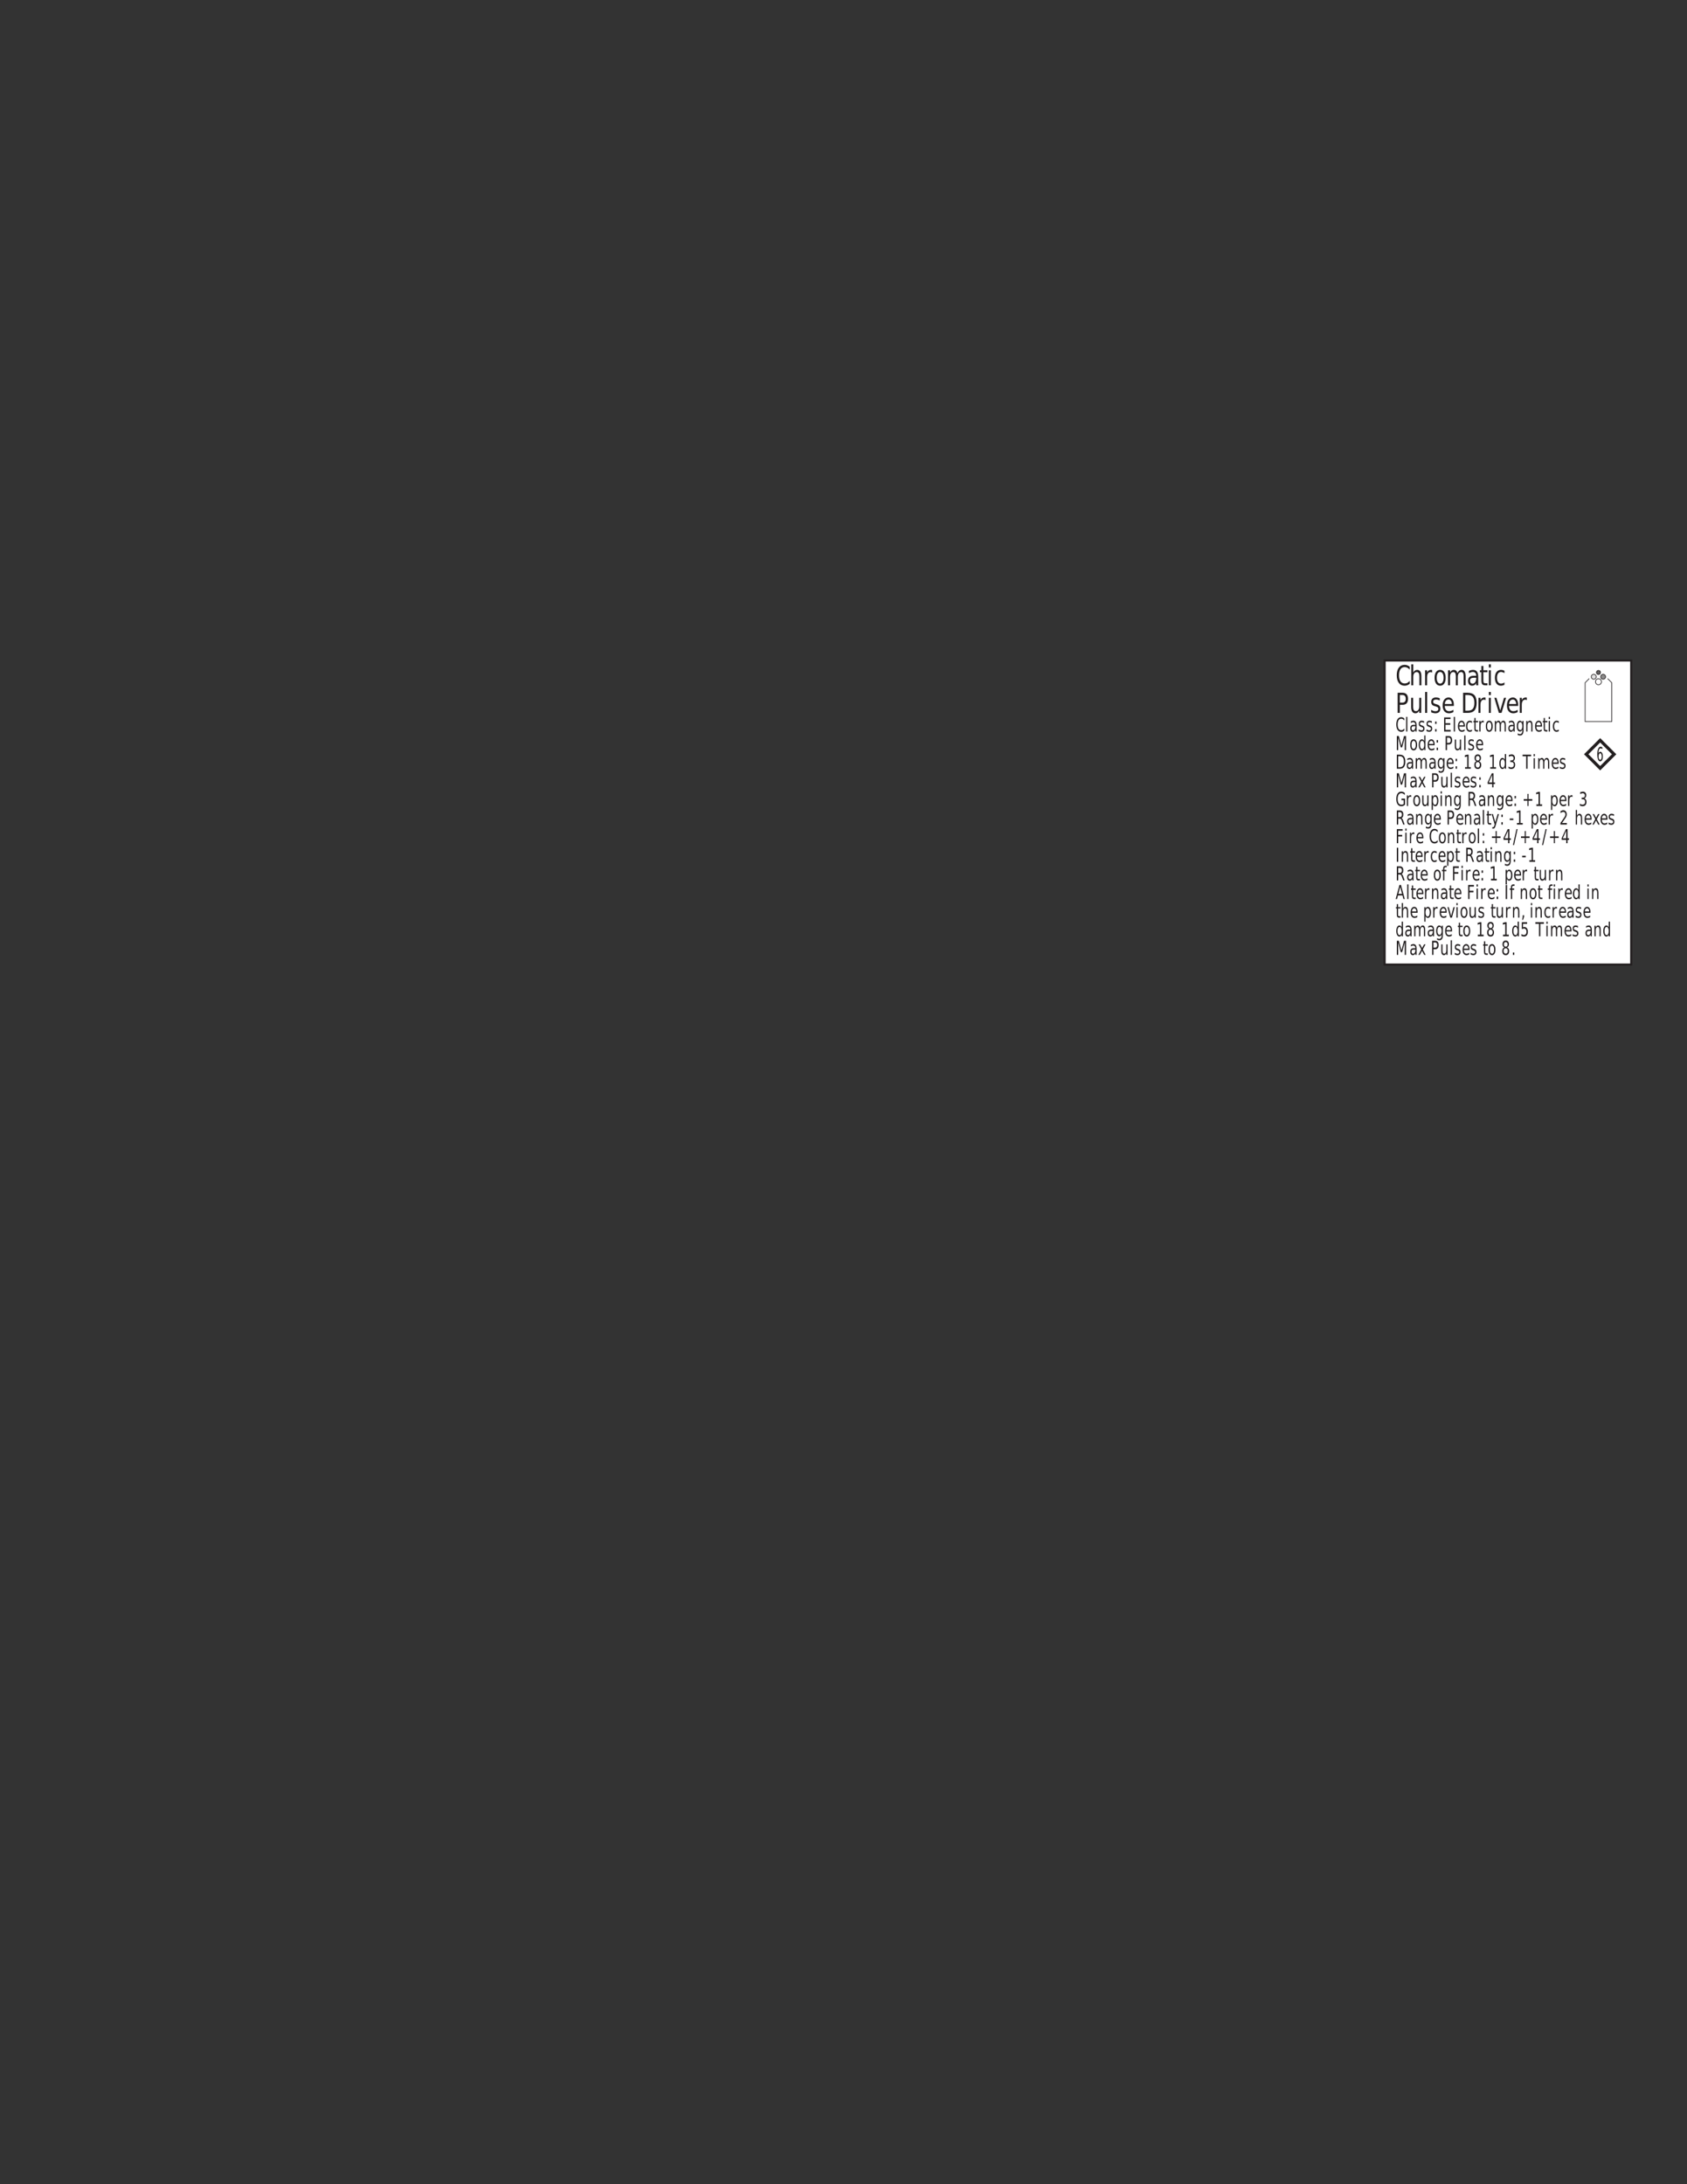 <?xml version="1.0" encoding="UTF-8" standalone="no"?>
<svg
   xmlns:dc="http://purl.org/dc/elements/1.1/"
   xmlns:cc="http://creativecommons.org/ns#"
   xmlns:rdf="http://www.w3.org/1999/02/22-rdf-syntax-ns#"
   xmlns:svg="http://www.w3.org/2000/svg"
   xmlns="http://www.w3.org/2000/svg"
   xmlns:xlink="http://www.w3.org/1999/xlink"
   xmlns:sodipodi="http://sodipodi.sourceforge.net/DTD/sodipodi-0.dtd"
   xmlns:inkscape="http://www.inkscape.org/namespaces/inkscape"
   width="612pt"
   height="792pt"
   viewBox="0 0 612 792"
   version="1.1"
   id="svg48700"
   inkscape:version="0.47 r22583"
   sodipodi:docname="Lightning Array.svg">
  <rect x="0" y="0" width="612" height="792" fill="#333333" stroke="none"/>
  <sodipodi:namedview
     pagecolor="#ffffff"
     bordercolor="#666666"
     borderopacity="1"
     objecttolerance="10"
     gridtolerance="10"
     guidetolerance="10"
     inkscape:pageopacity="0"
     inkscape:pageshadow="2"
     inkscape:window-width="1440"
     inkscape:window-height="850"
     id="namedview57121"
     showgrid="false"
     inkscape:zoom="3.4455385"
     inkscape:cx="681.51538"
     inkscape:cy="621.3787"
     inkscape:window-x="-8"
     inkscape:window-y="-8"
     inkscape:window-maximized="1"
     inkscape:current-layer="surface0" />
  <defs
     id="defs48702">
    <inkscape:perspective
       sodipodi:type="inkscape:persp3d"
       inkscape:vp_x="0 : 495 : 1"
       inkscape:vp_y="0 : 1000 : 0"
       inkscape:vp_z="765 : 495 : 1"
       inkscape:persp3d-origin="382.5 : 330 : 1"
       id="perspective57125" />
    <g
       id="g48704">
      <symbol
         overflow="visible"
         id="glyph1-1">
        <path
           style="stroke:none;"
           d="M 0.625 -0.578 L 1.422 -0.578 L 1.422 -4.469 L 0.547 -4.234 L 0.547 -4.859 L 1.422 -5.109 L 1.922 -5.109 L 1.922 -0.578 L 2.719 -0.578 L 2.719 0 L 0.625 0 L 0.625 -0.578 Z M 0.625 -0.578 "
           id="path48761" />
      </symbol>
      <symbol
         overflow="visible"
         id="glyph1-2">
        <path
           style="stroke:none;"
           d="M 0.25 -2.203 L 1.562 -2.203 L 1.562 -1.641 L 0.25 -1.641 L 0.25 -2.203 Z M 0.25 -2.203 "
           id="path48764" />
      </symbol>
      <symbol
         overflow="visible"
         id="glyph1-3">
        <path
           style="stroke:none;"
           d="M 1.891 -4.5 L 0.641 -1.781 L 1.891 -1.781 L 1.891 -4.5 Z M 1.766 -5.109 L 2.375 -5.109 L 2.375 -1.781 L 2.906 -1.781 L 2.906 -1.203 L 2.375 -1.203 L 2.375 0 L 1.891 0 L 1.891 -1.203 L 0.25 -1.203 L 0.25 -1.875 L 1.766 -5.109 Z M 1.766 -5.109 "
           id="path48767" />
      </symbol>
      <symbol
         overflow="visible"
         id="glyph1-4">
        <path
           style="stroke:none;"
           d="M 0.594 -0.875 L 1.094 -0.875 L 1.094 0 L 0.594 0 L 0.594 -0.875 Z M 0.594 -3.625 L 1.094 -3.625 L 1.094 -2.75 L 0.594 -2.75 L 0.594 -3.625 Z M 0.594 -3.625 "
           id="path48770" />
      </symbol>
      <symbol
         overflow="visible"
         id="glyph1-5">
        <path
           style="stroke:none;"
           d="M 2.219 -2.391 C 2.32 -2.336 2.422 -2.227 2.516 -2.062 C 2.617 -1.906 2.723 -1.68 2.828 -1.391 L 3.328 0 L 2.797 0 L 2.328 -1.312 C 2.211 -1.656 2.098 -1.879 1.984 -1.984 C 1.867 -2.098 1.711 -2.156 1.516 -2.156 L 0.984 -2.156 L 0.984 0 L 0.484 0 L 0.484 -5.109 L 1.609 -5.109 C 2.023 -5.109 2.332 -4.984 2.531 -4.734 C 2.738 -4.492 2.844 -4.129 2.844 -3.641 C 2.844 -3.316 2.789 -3.047 2.688 -2.828 C 2.582 -2.617 2.426 -2.473 2.219 -2.391 Z M 0.984 -4.531 L 0.984 -2.719 L 1.609 -2.719 C 1.836 -2.719 2.016 -2.797 2.141 -2.953 C 2.266 -3.109 2.328 -3.336 2.328 -3.641 C 2.328 -3.93 2.266 -4.148 2.141 -4.297 C 2.016 -4.453 1.836 -4.531 1.609 -4.531 L 0.984 -4.531 Z M 0.984 -4.531 "
           id="path48773" />
      </symbol>
      <symbol
         overflow="visible"
         id="glyph1-6">
        <path
           style="stroke:none;"
           d="M 2.812 -2.078 L 2.812 -1.766 L 0.75 -1.766 C 0.77 -1.328 0.863 -0.992 1.031 -0.766 C 1.195 -0.547 1.426 -0.438 1.719 -0.438 C 1.895 -0.438 2.062 -0.461 2.219 -0.516 C 2.383 -0.578 2.547 -0.672 2.703 -0.797 L 2.703 -0.188 C 2.547 -0.094 2.379 -0.023 2.203 0.016 C 2.035 0.066 1.863 0.094 1.688 0.094 C 1.258 0.094 0.914 -0.082 0.656 -0.438 C 0.406 -0.789 0.281 -1.27 0.281 -1.875 C 0.281 -2.5 0.398 -2.992 0.641 -3.359 C 0.879 -3.734 1.203 -3.922 1.609 -3.922 C 1.984 -3.922 2.273 -3.754 2.484 -3.422 C 2.703 -3.086 2.812 -2.641 2.812 -2.078 Z M 2.359 -2.25 C 2.359 -2.594 2.289 -2.867 2.156 -3.078 C 2.02 -3.285 1.844 -3.391 1.625 -3.391 C 1.375 -3.391 1.172 -3.289 1.016 -3.094 C 0.867 -2.895 0.785 -2.613 0.766 -2.25 L 2.359 -2.25 Z M 2.359 -2.25 "
           id="path48776" />
      </symbol>
      <symbol
         overflow="visible"
         id="glyph1-7">
        <path
           style="stroke:none;"
           d="M 0.922 -4.922 L 0.922 -3.828 L 1.844 -3.828 L 1.844 -3.344 L 0.922 -3.344 L 0.922 -1.266 C 0.922 -0.953 0.945 -0.75 1 -0.656 C 1.062 -0.57 1.188 -0.531 1.375 -0.531 L 1.844 -0.531 L 1.844 0 L 1.375 0 C 1.031 0 0.789 -0.086 0.656 -0.266 C 0.531 -0.453 0.469 -0.785 0.469 -1.266 L 0.469 -3.344 L 0.141 -3.344 L 0.141 -3.828 L 0.469 -3.828 L 0.469 -4.922 L 0.922 -4.922 Z M 0.922 -4.922 "
           id="path48779" />
      </symbol>
      <symbol
         overflow="visible"
         id="glyph1-8">
        <path
           style="stroke:none;"
           d="M 2.062 -3.234 C 2.008 -3.273 1.953 -3.305 1.891 -3.328 C 1.828 -3.348 1.758 -3.359 1.688 -3.359 C 1.438 -3.359 1.242 -3.242 1.109 -3.016 C 0.973 -2.785 0.906 -2.453 0.906 -2.016 L 0.906 0 L 0.453 0 L 0.453 -3.828 L 0.906 -3.828 L 0.906 -3.234 C 1 -3.461 1.117 -3.633 1.266 -3.75 C 1.422 -3.863 1.609 -3.922 1.828 -3.922 C 1.859 -3.922 1.891 -3.914 1.922 -3.906 C 1.961 -3.906 2.004 -3.898 2.047 -3.891 L 2.062 -3.234 Z M 2.062 -3.234 "
           id="path48782" />
      </symbol>
      <symbol
         overflow="visible"
         id="glyph1-9">
        <path
           style="stroke:none;"
           d="M 1.531 -3.391 C 1.289 -3.391 1.098 -3.254 0.953 -2.984 C 0.816 -2.723 0.75 -2.363 0.75 -1.906 C 0.75 -1.445 0.816 -1.086 0.953 -0.828 C 1.098 -0.566 1.289 -0.438 1.531 -0.438 C 1.77 -0.438 1.957 -0.566 2.094 -0.828 C 2.238 -1.098 2.312 -1.457 2.312 -1.906 C 2.312 -2.363 2.238 -2.723 2.094 -2.984 C 1.957 -3.254 1.77 -3.391 1.531 -3.391 Z M 1.531 -3.922 C 1.914 -3.922 2.219 -3.742 2.438 -3.391 C 2.664 -3.035 2.781 -2.539 2.781 -1.906 C 2.781 -1.281 2.664 -0.789 2.438 -0.438 C 2.219 -0.082 1.914 0.094 1.531 0.094 C 1.133 0.094 0.828 -0.082 0.609 -0.438 C 0.391 -0.789 0.281 -1.281 0.281 -1.906 C 0.281 -2.539 0.391 -3.035 0.609 -3.391 C 0.828 -3.742 1.133 -3.922 1.531 -3.922 Z M 1.531 -3.922 "
           id="path48785" />
      </symbol>
      <symbol
         overflow="visible"
         id="glyph1-10">
        <path
           style="stroke:none;"
           d=""
           id="path48788" />
      </symbol>
      <symbol
         overflow="visible"
         id="glyph1-11">
        <path
           style="stroke:none;"
           d="M -0.016 -5.109 L 3.062 -5.109 L 3.062 -4.516 L 1.781 -4.516 L 1.781 0 L 1.281 0 L 1.281 -4.516 L -0.016 -4.516 L -0.016 -5.109 Z M -0.016 -5.109 "
           id="path48791" />
      </symbol>
      <symbol
         overflow="visible"
         id="glyph1-12">
        <path
           style="stroke:none;"
           d="M 2.75 -2.312 L 2.75 0 L 2.297 0 L 2.297 -2.297 C 2.297 -2.648 2.242 -2.914 2.141 -3.094 C 2.047 -3.281 1.895 -3.375 1.688 -3.375 C 1.445 -3.375 1.254 -3.266 1.109 -3.047 C 0.973 -2.828 0.906 -2.531 0.906 -2.156 L 0.906 0 L 0.453 0 L 0.453 -5.312 L 0.906 -5.312 L 0.906 -3.234 C 1.008 -3.461 1.133 -3.633 1.281 -3.75 C 1.426 -3.863 1.598 -3.922 1.797 -3.922 C 2.109 -3.922 2.344 -3.785 2.5 -3.516 C 2.664 -3.242 2.75 -2.844 2.75 -2.312 Z M 2.75 -2.312 "
           id="path48794" />
      </symbol>
      <symbol
         overflow="visible"
         id="glyph1-13">
        <path
           style="stroke:none;"
           d="M 0.422 -1.516 L 0.422 -3.828 L 0.875 -3.828 L 0.875 -1.531 C 0.875 -1.164 0.922 -0.895 1.016 -0.719 C 1.117 -0.539 1.273 -0.453 1.484 -0.453 C 1.723 -0.453 1.91 -0.555 2.047 -0.766 C 2.191 -0.984 2.266 -1.281 2.266 -1.656 L 2.266 -3.828 L 2.719 -3.828 L 2.719 0 L 2.266 0 L 2.266 -0.594 C 2.16 -0.352 2.035 -0.176 1.891 -0.062 C 1.742 0.039 1.578 0.094 1.391 0.094 C 1.066 0.094 0.82 -0.039 0.656 -0.312 C 0.5 -0.582 0.422 -0.984 0.422 -1.516 Z M 0.422 -1.516 "
           id="path48797" />
      </symbol>
      <symbol
         overflow="visible"
         id="glyph1-14">
        <path
           style="stroke:none;"
           d="M 2.219 -3.719 L 2.219 -3.125 C 2.094 -3.207 1.957 -3.27 1.812 -3.312 C 1.676 -3.363 1.535 -3.391 1.391 -3.391 C 1.172 -3.391 1.004 -3.344 0.891 -3.25 C 0.773 -3.156 0.719 -3.008 0.719 -2.812 C 0.719 -2.664 0.758 -2.551 0.844 -2.469 C 0.926 -2.395 1.086 -2.316 1.328 -2.234 L 1.484 -2.188 C 1.797 -2.094 2.02 -1.957 2.156 -1.781 C 2.289 -1.613 2.359 -1.375 2.359 -1.062 C 2.359 -0.695 2.258 -0.41 2.062 -0.203 C 1.863 -0.004 1.586 0.094 1.234 0.094 C 1.086 0.094 0.93 0.07 0.766 0.031 C 0.609 0 0.441 -0.055 0.266 -0.141 L 0.266 -0.797 C 0.43 -0.672 0.594 -0.578 0.75 -0.516 C 0.914 -0.453 1.078 -0.422 1.234 -0.422 C 1.453 -0.422 1.617 -0.473 1.734 -0.578 C 1.848 -0.68 1.906 -0.828 1.906 -1.016 C 1.906 -1.18 1.863 -1.305 1.781 -1.391 C 1.695 -1.484 1.516 -1.578 1.234 -1.672 L 1.078 -1.719 C 0.797 -1.801 0.594 -1.926 0.469 -2.094 C 0.352 -2.258 0.297 -2.492 0.297 -2.797 C 0.297 -3.148 0.383 -3.426 0.562 -3.625 C 0.75 -3.82 1.008 -3.922 1.344 -3.922 C 1.508 -3.922 1.664 -3.898 1.812 -3.859 C 1.957 -3.828 2.094 -3.781 2.219 -3.719 Z M 2.219 -3.719 "
           id="path48800" />
      </symbol>
      <symbol
         overflow="visible"
         id="glyph1-15">
        <path
           style="stroke:none;"
           d="M 0.547 -5.109 L 2.469 -5.109 L 2.469 -4.516 L 0.984 -4.516 L 0.984 -3.266 C 1.055 -3.305 1.129 -3.332 1.203 -3.344 C 1.273 -3.363 1.348 -3.375 1.422 -3.375 C 1.828 -3.375 2.148 -3.219 2.391 -2.906 C 2.629 -2.594 2.75 -2.172 2.75 -1.641 C 2.75 -1.086 2.625 -0.66 2.375 -0.359 C 2.133 -0.055 1.789 0.094 1.344 0.094 C 1.188 0.094 1.031 0.07 0.875 0.031 C 0.719 0 0.555 -0.051 0.391 -0.125 L 0.391 -0.812 C 0.535 -0.695 0.688 -0.613 0.844 -0.562 C 1 -0.508 1.16 -0.484 1.328 -0.484 C 1.617 -0.484 1.844 -0.586 2 -0.797 C 2.164 -1.004 2.25 -1.285 2.25 -1.641 C 2.25 -1.992 2.164 -2.273 2 -2.484 C 1.844 -2.691 1.617 -2.797 1.328 -2.797 C 1.203 -2.797 1.07 -2.773 0.938 -2.734 C 0.812 -2.691 0.68 -2.629 0.547 -2.547 L 0.547 -5.109 Z M 0.547 -5.109 "
           id="path48803" />
      </symbol>
      <symbol
         overflow="visible"
         id="glyph1-18">
        <path
           style="stroke:none;"
           d="M 0.469 -3.828 L 0.922 -3.828 L 0.922 0 L 0.469 0 L 0.469 -3.828 Z M 0.469 -5.312 L 0.922 -5.312 L 0.922 -4.516 L 0.469 -4.516 L 0.469 -5.312 Z M 0.469 -5.312 "
           id="path48812" />
      </symbol>
      <symbol
         overflow="visible"
         id="glyph1-19">
        <path
           style="stroke:none;"
           d="M 2.266 -1.953 C 2.266 -2.41 2.195 -2.766 2.062 -3.016 C 1.938 -3.266 1.75 -3.391 1.5 -3.391 C 1.258 -3.391 1.07 -3.266 0.938 -3.016 C 0.801 -2.766 0.734 -2.41 0.734 -1.953 C 0.734 -1.504 0.801 -1.156 0.938 -0.906 C 1.07 -0.656 1.258 -0.531 1.5 -0.531 C 1.75 -0.531 1.938 -0.656 2.062 -0.906 C 2.195 -1.156 2.266 -1.504 2.266 -1.953 Z M 2.719 -0.469 C 2.719 0.176 2.613 0.656 2.406 0.969 C 2.195 1.289 1.879 1.453 1.453 1.453 C 1.297 1.453 1.145 1.438 1 1.406 C 0.863 1.375 0.734 1.32 0.609 1.25 L 0.609 0.641 C 0.734 0.742 0.859 0.816 0.984 0.859 C 1.117 0.91 1.254 0.938 1.391 0.938 C 1.68 0.938 1.898 0.828 2.047 0.609 C 2.191 0.398 2.266 0.078 2.266 -0.359 L 2.266 -0.672 C 2.172 -0.441 2.051 -0.27 1.906 -0.156 C 1.77 -0.051 1.598 0 1.391 0 C 1.055 0 0.785 -0.176 0.578 -0.531 C 0.379 -0.895 0.281 -1.367 0.281 -1.953 C 0.281 -2.547 0.379 -3.02 0.578 -3.375 C 0.785 -3.738 1.055 -3.922 1.391 -3.922 C 1.598 -3.922 1.77 -3.863 1.906 -3.75 C 2.051 -3.633 2.172 -3.469 2.266 -3.25 L 2.266 -3.828 L 2.719 -3.828 L 2.719 -0.469 Z M 2.719 -0.469 "
           id="path48815" />
      </symbol>
      <symbol
         overflow="visible"
         id="glyph1-20">
        <path
           style="stroke:none;"
           d="M 2.75 -2.312 L 2.75 0 L 2.297 0 L 2.297 -2.297 C 2.297 -2.648 2.242 -2.914 2.141 -3.094 C 2.047 -3.281 1.895 -3.375 1.688 -3.375 C 1.445 -3.375 1.254 -3.266 1.109 -3.047 C 0.973 -2.828 0.906 -2.531 0.906 -2.156 L 0.906 0 L 0.453 0 L 0.453 -3.828 L 0.906 -3.828 L 0.906 -3.234 C 1.008 -3.461 1.133 -3.633 1.281 -3.75 C 1.426 -3.863 1.598 -3.922 1.797 -3.922 C 2.109 -3.922 2.344 -3.785 2.5 -3.516 C 2.664 -3.242 2.75 -2.844 2.75 -2.312 Z M 2.75 -2.312 "
           id="path48818" />
      </symbol>
      <symbol
         overflow="visible"
         id="glyph1-21">
        <path
           style="stroke:none;"
           d="M 1.703 -4.422 L 1.047 -1.891 L 2.375 -1.891 L 1.703 -4.422 Z M 1.438 -5.109 L 1.984 -5.109 L 3.375 0 L 2.859 0 L 2.531 -1.312 L 0.891 -1.312 L 0.562 0 L 0.047 0 L 1.438 -5.109 Z M 1.438 -5.109 "
           id="path48821" />
      </symbol>
      <symbol
         overflow="visible"
         id="glyph1-22">
        <path
           style="stroke:none;"
           d="M 1.719 -1.922 C 1.352 -1.922 1.098 -1.863 0.953 -1.75 C 0.816 -1.633 0.75 -1.438 0.75 -1.156 C 0.75 -0.938 0.801 -0.758 0.906 -0.625 C 1.008 -0.488 1.148 -0.422 1.328 -0.422 C 1.578 -0.422 1.773 -0.547 1.922 -0.797 C 2.078 -1.047 2.156 -1.375 2.156 -1.781 L 2.156 -1.922 L 1.719 -1.922 Z M 2.609 -2.188 L 2.609 0 L 2.156 0 L 2.156 -0.578 C 2.051 -0.348 1.922 -0.176 1.766 -0.062 C 1.617 0.039 1.438 0.094 1.219 0.094 C 0.938 0.094 0.711 -0.016 0.547 -0.234 C 0.379 -0.453 0.297 -0.742 0.297 -1.109 C 0.297 -1.547 0.398 -1.875 0.609 -2.094 C 0.816 -2.312 1.125 -2.422 1.531 -2.422 L 2.156 -2.422 L 2.156 -2.484 C 2.156 -2.766 2.086 -2.984 1.953 -3.141 C 1.816 -3.305 1.629 -3.391 1.391 -3.391 C 1.234 -3.391 1.078 -3.363 0.922 -3.312 C 0.773 -3.258 0.633 -3.18 0.5 -3.078 L 0.5 -3.656 C 0.664 -3.738 0.828 -3.801 0.984 -3.844 C 1.141 -3.895 1.289 -3.922 1.438 -3.922 C 1.832 -3.922 2.125 -3.773 2.312 -3.484 C 2.508 -3.203 2.609 -2.77 2.609 -2.188 Z M 2.609 -2.188 "
           id="path48824" />
      </symbol>
      <symbol
         overflow="visible"
         id="glyph1-23">
        <path
           style="stroke:none;"
           d="M 1.609 0.359 C 1.484 0.816 1.359 1.113 1.234 1.25 C 1.117 1.383 0.957 1.453 0.75 1.453 L 0.391 1.453 L 0.391 0.938 L 0.656 0.938 C 0.781 0.938 0.875 0.895 0.938 0.812 C 1.008 0.727 1.086 0.531 1.172 0.219 L 1.25 -0.062 L 0.156 -3.828 L 0.625 -3.828 L 1.484 -0.828 L 2.328 -3.828 L 2.812 -3.828 L 1.609 0.359 Z M 1.609 0.359 "
           id="path48827" />
      </symbol>
      <symbol
         overflow="visible"
         id="glyph1-25">
        <path
           style="stroke:none;"
           d="M 1.594 -2.422 C 1.352 -2.422 1.164 -2.332 1.031 -2.156 C 0.895 -1.977 0.828 -1.738 0.828 -1.438 C 0.828 -1.125 0.895 -0.879 1.031 -0.703 C 1.164 -0.535 1.352 -0.453 1.594 -0.453 C 1.82 -0.453 2.004 -0.539 2.141 -0.719 C 2.273 -0.895 2.344 -1.133 2.344 -1.438 C 2.344 -1.738 2.273 -1.977 2.141 -2.156 C 2.004 -2.332 1.82 -2.422 1.594 -2.422 Z M 1.094 -2.719 C 0.883 -2.789 0.719 -2.926 0.594 -3.125 C 0.477 -3.332 0.422 -3.582 0.422 -3.875 C 0.422 -4.281 0.523 -4.602 0.734 -4.844 C 0.941 -5.082 1.227 -5.203 1.594 -5.203 C 1.957 -5.203 2.238 -5.082 2.438 -4.844 C 2.645 -4.602 2.75 -4.281 2.75 -3.875 C 2.75 -3.582 2.691 -3.332 2.578 -3.125 C 2.461 -2.926 2.297 -2.789 2.078 -2.719 C 2.316 -2.633 2.504 -2.477 2.641 -2.25 C 2.773 -2.031 2.844 -1.758 2.844 -1.438 C 2.844 -0.938 2.734 -0.555 2.516 -0.297 C 2.297 -0.035 1.988 0.094 1.594 0.094 C 1.188 0.094 0.875 -0.035 0.656 -0.297 C 0.445 -0.555 0.344 -0.938 0.344 -1.438 C 0.344 -1.758 0.406 -2.031 0.531 -2.25 C 0.664 -2.477 0.852 -2.633 1.094 -2.719 Z M 0.922 -3.812 C 0.922 -3.539 0.977 -3.332 1.094 -3.188 C 1.207 -3.039 1.375 -2.969 1.594 -2.969 C 1.801 -2.969 1.961 -3.039 2.078 -3.188 C 2.203 -3.332 2.266 -3.539 2.266 -3.812 C 2.266 -4.07 2.203 -4.273 2.078 -4.422 C 1.961 -4.578 1.801 -4.656 1.594 -4.656 C 1.375 -4.656 1.207 -4.578 1.094 -4.422 C 0.977 -4.273 0.922 -4.07 0.922 -3.812 Z M 0.922 -3.812 "
           id="path48833" />
      </symbol>
      <symbol
         overflow="visible"
         id="glyph1-26">
        <path
           style="stroke:none;"
           d="M 3.219 -4.703 L 3.219 -3.984 C 3.051 -4.203 2.875 -4.363 2.688 -4.469 C 2.5 -4.57 2.301 -4.625 2.094 -4.625 C 1.676 -4.625 1.352 -4.445 1.125 -4.094 C 0.906 -3.738 0.797 -3.223 0.797 -2.547 C 0.797 -1.867 0.906 -1.352 1.125 -1 C 1.352 -0.645 1.676 -0.469 2.094 -0.469 C 2.301 -0.469 2.5 -0.52 2.688 -0.625 C 2.875 -0.738 3.051 -0.898 3.219 -1.109 L 3.219 -0.391 C 3.051 -0.223 2.867 -0.098 2.672 -0.016 C 2.484 0.055 2.281 0.094 2.062 0.094 C 1.508 0.094 1.07 -0.141 0.75 -0.609 C 0.438 -1.078 0.281 -1.723 0.281 -2.547 C 0.281 -3.367 0.438 -4.016 0.75 -4.484 C 1.07 -4.961 1.508 -5.203 2.062 -5.203 C 2.281 -5.203 2.484 -5.16 2.672 -5.078 C 2.867 -4.992 3.051 -4.867 3.219 -4.703 Z M 3.219 -4.703 "
           id="path48836" />
      </symbol>
      <symbol
         overflow="visible"
         id="glyph1-27">
        <path
           style="stroke:none;"
           d="M 2.594 -3.094 C 2.707 -3.375 2.844 -3.582 3 -3.719 C 3.156 -3.852 3.344 -3.922 3.562 -3.922 C 3.844 -3.922 4.062 -3.781 4.219 -3.5 C 4.375 -3.219 4.453 -2.82 4.453 -2.312 L 4.453 0 L 4 0 L 4 -2.297 C 4 -2.66 3.953 -2.93 3.859 -3.109 C 3.766 -3.285 3.625 -3.375 3.438 -3.375 C 3.195 -3.375 3.008 -3.266 2.875 -3.047 C 2.738 -2.828 2.672 -2.531 2.672 -2.156 L 2.672 0 L 2.219 0 L 2.219 -2.297 C 2.219 -2.66 2.172 -2.93 2.078 -3.109 C 1.992 -3.285 1.852 -3.375 1.656 -3.375 C 1.426 -3.375 1.242 -3.266 1.109 -3.047 C 0.973 -2.828 0.906 -2.531 0.906 -2.156 L 0.906 0 L 0.453 0 L 0.453 -3.828 L 0.906 -3.828 L 0.906 -3.234 C 1.008 -3.461 1.129 -3.633 1.266 -3.75 C 1.41 -3.863 1.582 -3.922 1.781 -3.922 C 1.977 -3.922 2.145 -3.848 2.281 -3.703 C 2.426 -3.566 2.531 -3.363 2.594 -3.094 Z M 2.594 -3.094 "
           id="path48839" />
      </symbol>
      <symbol
         overflow="visible"
         id="glyph1-28">
        <path
           style="stroke:none;"
           d="M 2.438 -3.688 L 2.438 -3.094 C 2.312 -3.188 2.18 -3.258 2.047 -3.312 C 1.922 -3.363 1.797 -3.391 1.672 -3.391 C 1.379 -3.391 1.148 -3.258 0.984 -3 C 0.828 -2.738 0.75 -2.375 0.75 -1.906 C 0.75 -1.438 0.828 -1.07 0.984 -0.812 C 1.148 -0.562 1.379 -0.438 1.672 -0.438 C 1.797 -0.438 1.922 -0.457 2.047 -0.5 C 2.18 -0.551 2.312 -0.629 2.438 -0.734 L 2.438 -0.141 C 2.312 -0.066 2.18 -0.008 2.047 0.031 C 1.91 0.07 1.77 0.094 1.625 0.094 C 1.207 0.094 0.879 -0.082 0.641 -0.438 C 0.398 -0.801 0.281 -1.289 0.281 -1.906 C 0.281 -2.531 0.398 -3.02 0.641 -3.375 C 0.891 -3.738 1.227 -3.922 1.656 -3.922 C 1.789 -3.922 1.922 -3.898 2.047 -3.859 C 2.18 -3.816 2.312 -3.758 2.438 -3.688 Z M 2.438 -3.688 "
           id="path48842" />
      </symbol>
      <symbol
         overflow="visible"
         id="glyph1-29">
        <path
           style="stroke:none;"
           d="M 0.984 -4.531 L 0.984 -2.625 L 1.609 -2.625 C 1.836 -2.625 2.016 -2.707 2.141 -2.875 C 2.266 -3.039 2.328 -3.273 2.328 -3.578 C 2.328 -3.879 2.266 -4.113 2.141 -4.281 C 2.016 -4.445 1.836 -4.531 1.609 -4.531 L 0.984 -4.531 Z M 0.484 -5.109 L 1.609 -5.109 C 2.016 -5.109 2.32 -4.977 2.531 -4.719 C 2.738 -4.457 2.844 -4.078 2.844 -3.578 C 2.844 -3.078 2.738 -2.695 2.531 -2.438 C 2.32 -2.176 2.016 -2.047 1.609 -2.047 L 0.984 -2.047 L 0.984 0 L 0.484 0 L 0.484 -5.109 Z M 0.484 -5.109 "
           id="path48845" />
      </symbol>
      <symbol
         overflow="visible"
         id="glyph1-30">
        <path
           style="stroke:none;"
           d="M 0.469 -5.312 L 0.922 -5.312 L 0.922 0 L 0.469 0 L 0.469 -5.312 Z M 0.469 -5.312 "
           id="path48848" />
      </symbol>
      <symbol
         overflow="visible"
         id="glyph1-32">
        <path
           style="stroke:none;"
           d="M 0.484 -5.109 L 2.578 -5.109 L 2.578 -4.516 L 0.984 -4.516 L 0.984 -3.016 L 2.422 -3.016 L 2.422 -2.438 L 0.984 -2.438 L 0.984 0 L 0.484 0 L 0.484 -5.109 Z M 0.484 -5.109 "
           id="path48854" />
      </symbol>
      <symbol
         overflow="visible"
         id="glyph1-34">
        <path
           style="stroke:none;"
           d="M 2.266 -3.25 L 2.266 -5.312 L 2.719 -5.312 L 2.719 0 L 2.266 0 L 2.266 -0.578 C 2.172 -0.348 2.051 -0.176 1.906 -0.062 C 1.77 0.039 1.598 0.094 1.391 0.094 C 1.066 0.094 0.801 -0.086 0.594 -0.453 C 0.383 -0.828 0.281 -1.312 0.281 -1.906 C 0.281 -2.508 0.383 -2.992 0.594 -3.359 C 0.801 -3.734 1.066 -3.922 1.391 -3.922 C 1.598 -3.922 1.77 -3.863 1.906 -3.75 C 2.051 -3.645 2.172 -3.477 2.266 -3.25 Z M 0.734 -1.906 C 0.734 -1.445 0.801 -1.082 0.938 -0.812 C 1.07 -0.551 1.258 -0.422 1.5 -0.422 C 1.738 -0.422 1.926 -0.551 2.062 -0.812 C 2.195 -1.082 2.266 -1.445 2.266 -1.906 C 2.266 -2.375 2.195 -2.738 2.062 -3 C 1.926 -3.258 1.738 -3.391 1.5 -3.391 C 1.258 -3.391 1.07 -3.258 0.938 -3 C 0.801 -2.738 0.734 -2.375 0.734 -1.906 Z M 0.734 -1.906 "
           id="path48860" />
      </symbol>
      <symbol
         overflow="visible"
         id="glyph1-36">
        <path
           style="stroke:none;"
           d="M 0.953 -0.578 L 2.688 -0.578 L 2.688 0 L 0.359 0 L 0.359 -0.578 C 0.547 -0.848 0.801 -1.211 1.125 -1.672 C 1.445 -2.129 1.648 -2.426 1.734 -2.562 C 1.898 -2.801 2.016 -3.008 2.078 -3.188 C 2.141 -3.363 2.172 -3.531 2.172 -3.688 C 2.172 -3.969 2.102 -4.191 1.969 -4.359 C 1.832 -4.523 1.656 -4.609 1.438 -4.609 C 1.281 -4.609 1.113 -4.57 0.938 -4.5 C 0.77 -4.426 0.586 -4.312 0.391 -4.156 L 0.391 -4.859 C 0.586 -4.973 0.77 -5.055 0.938 -5.109 C 1.113 -5.172 1.273 -5.203 1.422 -5.203 C 1.797 -5.203 2.094 -5.066 2.312 -4.797 C 2.539 -4.535 2.656 -4.18 2.656 -3.734 C 2.656 -3.523 2.629 -3.328 2.578 -3.141 C 2.523 -2.953 2.422 -2.734 2.266 -2.484 C 2.223 -2.41 2.094 -2.219 1.875 -1.906 C 1.664 -1.594 1.359 -1.148 0.953 -0.578 Z M 0.953 -0.578 "
           id="path48866" />
      </symbol>
      <symbol
         overflow="visible"
         id="glyph1-38">
        <path
           style="stroke:none;"
           d="M 0.484 -5.109 L 0.984 -5.109 L 0.984 0 L 0.484 0 L 0.484 -5.109 Z M 0.484 -5.109 "
           id="path48872" />
      </symbol>
      <symbol
         overflow="visible"
         id="glyph1-39">
        <path
           style="stroke:none;"
           d="M 0.484 -5.109 L 1.219 -5.109 L 2.156 -1.625 L 3.094 -5.109 L 3.828 -5.109 L 3.828 0 L 3.344 0 L 3.344 -4.484 L 2.406 -0.984 L 1.906 -0.984 L 0.969 -4.484 L 0.969 0 L 0.484 0 L 0.484 -5.109 Z M 0.484 -5.109 "
           id="path48875" />
      </symbol>
      <symbol
         overflow="visible"
         id="glyph1-42">
        <path
           style="stroke:none;"
           d="M 1.266 -5.109 L 1.688 -5.109 L 0.422 0.656 L 0 0.656 L 1.266 -5.109 Z M 1.266 -5.109 "
           id="path48884" />
      </symbol>
      <symbol
         overflow="visible"
         id="glyph1-44">
        <path
           style="stroke:none;"
           d="M 0.484 -5.109 L 2.797 -5.109 L 2.797 -4.516 L 0.984 -4.516 L 0.984 -3.016 L 2.719 -3.016 L 2.719 -2.438 L 0.984 -2.438 L 0.984 -0.578 L 2.844 -0.578 L 2.844 0 L 0.484 0 L 0.484 -5.109 Z M 0.484 -5.109 "
           id="path48890" />
      </symbol>
      <symbol
         overflow="visible"
         id="glyph1-45">
        <path
           style="stroke:none;"
           d="M 0.984 -4.531 L 0.984 -0.562 L 1.578 -0.562 C 2.078 -0.562 2.441 -0.723 2.672 -1.047 C 2.91 -1.367 3.031 -1.875 3.031 -2.562 C 3.031 -3.238 2.91 -3.734 2.672 -4.047 C 2.441 -4.367 2.078 -4.531 1.578 -4.531 L 0.984 -4.531 Z M 0.484 -5.109 L 1.5 -5.109 C 2.207 -5.109 2.727 -4.898 3.062 -4.484 C 3.395 -4.078 3.562 -3.438 3.562 -2.562 C 3.562 -1.676 3.395 -1.023 3.062 -0.609 C 2.727 -0.203 2.207 0 1.5 0 L 0.484 0 L 0.484 -5.109 Z M 0.484 -5.109 "
           id="path48893" />
      </symbol>
      <symbol
         overflow="visible"
         id="glyph1-46">
        <path
           style="stroke:none;"
           d="M 1.859 -5.312 L 1.859 -4.797 L 1.422 -4.797 C 1.266 -4.797 1.156 -4.75 1.094 -4.656 C 1.031 -4.562 1 -4.398 1 -4.172 L 1 -3.828 L 1.734 -3.828 L 1.734 -3.344 L 1 -3.344 L 1 0 L 0.547 0 L 0.547 -3.344 L 0.109 -3.344 L 0.109 -3.828 L 0.547 -3.828 L 0.547 -4.094 C 0.547 -4.52 0.613 -4.828 0.75 -5.016 C 0.895 -5.211 1.125 -5.312 1.438 -5.312 L 1.859 -5.312 Z M 1.859 -5.312 "
           id="path48896" />
      </symbol>
      <symbol
         overflow="visible"
         id="glyph1-48">
        <path
           style="stroke:none;"
           d="M 0.906 -0.578 L 0.906 1.453 L 0.453 1.453 L 0.453 -3.828 L 0.906 -3.828 L 0.906 -3.25 C 1 -3.477 1.117 -3.645 1.266 -3.75 C 1.41 -3.863 1.582 -3.922 1.781 -3.922 C 2.113 -3.922 2.383 -3.734 2.594 -3.359 C 2.801 -2.992 2.906 -2.508 2.906 -1.906 C 2.906 -1.312 2.801 -0.828 2.594 -0.453 C 2.383 -0.086 2.113 0.094 1.781 0.094 C 1.582 0.094 1.41 0.039 1.266 -0.062 C 1.117 -0.176 1 -0.348 0.906 -0.578 Z M 2.438 -1.906 C 2.438 -2.375 2.367 -2.738 2.234 -3 C 2.098 -3.258 1.91 -3.391 1.672 -3.391 C 1.43 -3.391 1.242 -3.258 1.109 -3 C 0.973 -2.738 0.906 -2.375 0.906 -1.906 C 0.906 -1.445 0.973 -1.082 1.109 -0.812 C 1.242 -0.551 1.43 -0.422 1.672 -0.422 C 1.91 -0.422 2.098 -0.551 2.234 -0.812 C 2.367 -1.082 2.438 -1.445 2.438 -1.906 Z M 2.438 -1.906 "
           id="path48902" />
      </symbol>
      <symbol
         overflow="visible"
         id="glyph1-49">
        <path
           style="stroke:none;"
           d="M 0.156 -3.828 L 0.625 -3.828 L 1.484 -0.609 L 2.328 -3.828 L 2.812 -3.828 L 1.781 0 L 1.172 0 L 0.156 -3.828 Z M 0.156 -3.828 "
           id="path48905" />
      </symbol>
      <symbol
         overflow="visible"
         id="glyph1-50">
        <path
           style="stroke:none;"
           d="M 2.031 -2.75 C 2.27 -2.676 2.453 -2.523 2.578 -2.297 C 2.711 -2.078 2.781 -1.805 2.781 -1.484 C 2.781 -0.984 2.656 -0.594 2.406 -0.312 C 2.156 -0.039 1.805 0.094 1.359 0.094 C 1.203 0.094 1.039 0.07 0.875 0.031 C 0.719 -0.008 0.551 -0.07 0.375 -0.156 L 0.375 -0.828 C 0.52 -0.711 0.672 -0.625 0.828 -0.562 C 0.992 -0.508 1.164 -0.484 1.344 -0.484 C 1.645 -0.484 1.879 -0.566 2.047 -0.734 C 2.211 -0.91 2.297 -1.16 2.297 -1.484 C 2.297 -1.785 2.219 -2.02 2.062 -2.188 C 1.914 -2.352 1.707 -2.438 1.438 -2.438 L 1.016 -2.438 L 1.016 -3.016 L 1.453 -3.016 C 1.691 -3.016 1.875 -3.082 2 -3.219 C 2.133 -3.352 2.203 -3.547 2.203 -3.797 C 2.203 -4.055 2.133 -4.254 2 -4.391 C 1.875 -4.535 1.688 -4.609 1.438 -4.609 C 1.301 -4.609 1.156 -4.586 1 -4.547 C 0.844 -4.504 0.672 -4.441 0.484 -4.359 L 0.484 -4.984 C 0.672 -5.055 0.848 -5.109 1.016 -5.141 C 1.18 -5.18 1.336 -5.203 1.484 -5.203 C 1.859 -5.203 2.156 -5.082 2.375 -4.844 C 2.594 -4.602 2.703 -4.281 2.703 -3.875 C 2.703 -3.594 2.641 -3.352 2.516 -3.156 C 2.398 -2.957 2.238 -2.82 2.031 -2.75 Z M 2.031 -2.75 "
           id="path48908" />
      </symbol>
      <symbol
         overflow="visible"
         id="glyph1-52">
        <path
           style="stroke:none;"
           d="M 2.297 -4.391 L 2.297 -2.484 L 3.656 -2.484 L 3.656 -1.906 L 2.297 -1.906 L 2.297 0 L 1.891 0 L 1.891 -1.906 L 0.531 -1.906 L 0.531 -2.484 L 1.891 -2.484 L 1.891 -4.391 L 2.297 -4.391 Z M 2.297 -4.391 "
           id="path48914" />
      </symbol>
      <symbol
         overflow="visible"
         id="glyph1-53">
        <path
           style="stroke:none;"
           d="M 2.75 -3.828 L 1.75 -1.969 L 2.797 0 L 2.266 0 L 1.469 -1.5 L 0.672 0 L 0.141 0 L 1.203 -2 L 0.234 -3.828 L 0.766 -3.828 L 1.484 -2.469 L 2.219 -3.828 L 2.75 -3.828 Z M 2.75 -3.828 "
           id="path48917" />
      </symbol>
      <symbol
         overflow="visible"
         id="glyph1-54">
        <path
           style="stroke:none;"
           d="M 2.969 -0.734 L 2.969 -2.094 L 2.172 -2.094 L 2.172 -2.672 L 3.469 -2.672 L 3.469 -0.469 C 3.27 -0.281 3.055 -0.141 2.828 -0.047 C 2.598 0.047 2.352 0.094 2.094 0.094 C 1.531 0.094 1.086 -0.133 0.766 -0.594 C 0.441 -1.062 0.281 -1.711 0.281 -2.547 C 0.281 -3.379 0.441 -4.031 0.766 -4.5 C 1.086 -4.969 1.531 -5.203 2.094 -5.203 C 2.332 -5.203 2.555 -5.16 2.766 -5.078 C 2.984 -4.992 3.188 -4.867 3.375 -4.703 L 3.375 -3.969 C 3.188 -4.188 2.988 -4.348 2.781 -4.453 C 2.582 -4.566 2.367 -4.625 2.141 -4.625 C 1.691 -4.625 1.352 -4.445 1.125 -4.094 C 0.906 -3.75 0.797 -3.234 0.797 -2.547 C 0.797 -1.859 0.906 -1.336 1.125 -0.984 C 1.352 -0.641 1.691 -0.469 2.141 -0.469 C 2.316 -0.469 2.473 -0.488 2.609 -0.531 C 2.742 -0.57 2.863 -0.641 2.969 -0.734 Z M 2.969 -0.734 "
           id="path48920" />
      </symbol>
      <symbol
         overflow="visible"
         id="glyph1-55">
        <path
           style="stroke:none;"
           d="M 0.594 -0.875 L 1.094 -0.875 L 1.094 -0.281 L 0.703 0.812 L 0.391 0.812 L 0.594 -0.281 L 0.594 -0.875 Z M 0.594 -0.875 "
           id="path48923" />
      </symbol>
      <symbol
         overflow="visible"
         id="glyph1-56">
        <path
           style="stroke:none;"
           d="M 0.531 -0.875 L 1.047 -0.875 L 1.047 0 L 0.531 0 L 0.531 -0.875 Z M 0.531 -0.875 "
           id="path48926" />
      </symbol>
      <symbol
         overflow="visible"
         id="glyph20-2">
        <path
           style="stroke:none;"
           d="M 0.75 -5.469 L 1.469 -5.469 L 1.469 0 L 0.75 0 L 0.75 -5.469 Z M 0.75 -7.594 L 1.469 -7.594 L 1.469 -6.453 L 0.75 -6.453 L 0.75 -7.594 Z M 0.75 -7.594 "
           id="path49787" />
      </symbol>
      <symbol
         overflow="visible"
         id="glyph20-4">
        <path
           style="stroke:none;"
           d="M 4.391 -3.297 L 4.391 0 L 3.672 0 L 3.672 -3.266 C 3.672 -3.785 3.586 -4.172 3.422 -4.422 C 3.266 -4.68 3.023 -4.812 2.703 -4.812 C 2.316 -4.812 2.008 -4.656 1.781 -4.344 C 1.562 -4.039 1.453 -3.625 1.453 -3.094 L 1.453 0 L 0.734 0 L 0.734 -7.594 L 1.453 -7.594 L 1.453 -4.625 C 1.617 -4.945 1.816 -5.188 2.047 -5.344 C 2.285 -5.508 2.555 -5.594 2.859 -5.594 C 3.367 -5.594 3.75 -5.398 4 -5.016 C 4.258 -4.629 4.391 -4.055 4.391 -3.297 Z M 4.391 -3.297 "
           id="path49793" />
      </symbol>
      <symbol
         overflow="visible"
         id="glyph20-5">
        <path
           style="stroke:none;"
           d="M 1.469 -7.016 L 1.469 -5.469 L 2.953 -5.469 L 2.953 -4.766 L 1.469 -4.766 L 1.469 -1.797 C 1.469 -1.359 1.516 -1.07 1.609 -0.938 C 1.711 -0.812 1.91 -0.75 2.203 -0.75 L 2.953 -0.75 L 2.953 0 L 2.203 0 C 1.648 0 1.27 -0.129 1.062 -0.391 C 0.852 -0.648 0.75 -1.117 0.75 -1.797 L 0.75 -4.766 L 0.219 -4.766 L 0.219 -5.469 L 0.75 -5.469 L 0.75 -7.016 L 1.469 -7.016 Z M 1.469 -7.016 "
           id="path49796" />
      </symbol>
      <symbol
         overflow="visible"
         id="glyph20-7">
        <path
           style="stroke:none;"
           d=""
           id="path49802" />
      </symbol>
      <symbol
         overflow="visible"
         id="glyph20-9">
        <path
           style="stroke:none;"
           d="M 3.297 -4.625 C 3.211 -4.688 3.125 -4.727 3.031 -4.75 C 2.938 -4.781 2.832 -4.797 2.719 -4.797 C 2.312 -4.797 2 -4.629 1.781 -4.297 C 1.562 -3.973 1.453 -3.5 1.453 -2.875 L 1.453 0 L 0.734 0 L 0.734 -5.469 L 1.453 -5.469 L 1.453 -4.625 C 1.598 -4.957 1.789 -5.203 2.031 -5.359 C 2.281 -5.516 2.578 -5.594 2.922 -5.594 C 2.973 -5.594 3.023 -5.586 3.078 -5.578 C 3.141 -5.578 3.207 -5.566 3.281 -5.547 L 3.297 -4.625 Z M 3.297 -4.625 "
           id="path49808" />
      </symbol>
      <symbol
         overflow="visible"
         id="glyph20-10">
        <path
           style="stroke:none;"
           d="M 2.75 -2.75 C 2.164 -2.75 1.758 -2.664 1.531 -2.5 C 1.312 -2.332 1.203 -2.051 1.203 -1.656 C 1.203 -1.332 1.285 -1.078 1.453 -0.891 C 1.617 -0.703 1.848 -0.609 2.141 -0.609 C 2.535 -0.609 2.852 -0.785 3.094 -1.141 C 3.332 -1.492 3.453 -1.961 3.453 -2.547 L 3.453 -2.75 L 2.75 -2.75 Z M 4.172 -3.125 L 4.172 0 L 3.453 0 L 3.453 -0.828 C 3.297 -0.492 3.094 -0.25 2.844 -0.094 C 2.602 0.062 2.305 0.141 1.953 0.141 C 1.504 0.141 1.145 -0.016 0.875 -0.328 C 0.613 -0.641 0.484 -1.062 0.484 -1.594 C 0.484 -2.207 0.645 -2.672 0.969 -2.984 C 1.301 -3.297 1.797 -3.453 2.453 -3.453 L 3.453 -3.453 L 3.453 -3.547 C 3.453 -3.953 3.344 -4.27 3.125 -4.5 C 2.914 -4.727 2.613 -4.844 2.219 -4.844 C 1.969 -4.844 1.723 -4.801 1.484 -4.719 C 1.242 -4.645 1.016 -4.535 0.797 -4.391 L 0.797 -5.219 C 1.066 -5.344 1.32 -5.438 1.562 -5.5 C 1.812 -5.562 2.055 -5.594 2.297 -5.594 C 2.922 -5.594 3.391 -5.391 3.703 -4.984 C 4.016 -4.578 4.172 -3.957 4.172 -3.125 Z M 4.172 -3.125 "
           id="path49811" />
      </symbol>
      <symbol
         overflow="visible"
         id="glyph20-12">
        <path
           style="stroke:none;"
           d="M 5.156 -6.734 L 5.156 -5.688 C 4.883 -6 4.598 -6.227 4.297 -6.375 C 4.004 -6.531 3.688 -6.609 3.344 -6.609 C 2.676 -6.609 2.164 -6.352 1.812 -5.844 C 1.457 -5.332 1.281 -4.598 1.281 -3.641 C 1.281 -2.68 1.457 -1.945 1.812 -1.438 C 2.164 -0.926 2.676 -0.672 3.344 -0.672 C 3.688 -0.672 4.004 -0.742 4.297 -0.891 C 4.598 -1.047 4.883 -1.281 5.156 -1.594 L 5.156 -0.562 C 4.875 -0.32 4.578 -0.145 4.266 -0.031 C 3.961 0.082 3.641 0.141 3.297 0.141 C 2.41 0.141 1.711 -0.195 1.203 -0.875 C 0.703 -1.551 0.453 -2.473 0.453 -3.641 C 0.453 -4.805 0.703 -5.727 1.203 -6.406 C 1.711 -7.082 2.41 -7.422 3.297 -7.422 C 3.648 -7.422 3.977 -7.363 4.281 -7.25 C 4.594 -7.133 4.883 -6.961 5.156 -6.734 Z M 5.156 -6.734 "
           id="path49817" />
      </symbol>
      <symbol
         overflow="visible"
         id="glyph20-13">
        <path
           style="stroke:none;"
           d="M 2.453 -4.844 C 2.066 -4.844 1.758 -4.656 1.531 -4.281 C 1.312 -3.906 1.203 -3.391 1.203 -2.734 C 1.203 -2.078 1.312 -1.562 1.531 -1.188 C 1.758 -0.812 2.066 -0.625 2.453 -0.625 C 2.836 -0.625 3.141 -0.812 3.359 -1.188 C 3.586 -1.562 3.703 -2.078 3.703 -2.734 C 3.703 -3.379 3.586 -3.891 3.359 -4.266 C 3.141 -4.648 2.836 -4.844 2.453 -4.844 Z M 2.453 -5.594 C 3.078 -5.594 3.566 -5.336 3.922 -4.828 C 4.273 -4.328 4.453 -3.629 4.453 -2.734 C 4.453 -1.836 4.273 -1.133 3.922 -0.625 C 3.566 -0.113 3.078 0.141 2.453 0.141 C 1.828 0.141 1.332 -0.113 0.969 -0.625 C 0.613 -1.133 0.438 -1.836 0.438 -2.734 C 0.438 -3.629 0.613 -4.328 0.969 -4.828 C 1.332 -5.336 1.828 -5.594 2.453 -5.594 Z M 2.453 -5.594 "
           id="path49820" />
      </symbol>
      <symbol
         overflow="visible"
         id="glyph20-14">
        <path
           style="stroke:none;"
           d="M 4.156 -4.422 C 4.344 -4.828 4.562 -5.125 4.812 -5.312 C 5.062 -5.5 5.352 -5.594 5.688 -5.594 C 6.145 -5.594 6.492 -5.395 6.734 -5 C 6.984 -4.602 7.109 -4.035 7.109 -3.297 L 7.109 0 L 6.391 0 L 6.391 -3.266 C 6.391 -3.797 6.316 -4.188 6.172 -4.438 C 6.023 -4.688 5.797 -4.812 5.484 -4.812 C 5.117 -4.812 4.828 -4.656 4.609 -4.344 C 4.391 -4.039 4.281 -3.625 4.281 -3.094 L 4.281 0 L 3.562 0 L 3.562 -3.266 C 3.562 -3.797 3.484 -4.188 3.328 -4.438 C 3.18 -4.688 2.957 -4.812 2.656 -4.812 C 2.281 -4.812 1.984 -4.656 1.766 -4.344 C 1.555 -4.039 1.453 -3.625 1.453 -3.094 L 1.453 0 L 0.734 0 L 0.734 -5.469 L 1.453 -5.469 L 1.453 -4.625 C 1.617 -4.957 1.816 -5.203 2.047 -5.359 C 2.273 -5.516 2.547 -5.594 2.859 -5.594 C 3.172 -5.594 3.438 -5.492 3.656 -5.297 C 3.883 -5.098 4.051 -4.805 4.156 -4.422 Z M 4.156 -4.422 "
           id="path49823" />
      </symbol>
      <symbol
         overflow="visible"
         id="glyph20-15">
        <path
           style="stroke:none;"
           d="M 3.906 -5.266 L 3.906 -4.422 C 3.695 -4.555 3.488 -4.66 3.281 -4.734 C 3.082 -4.805 2.879 -4.844 2.672 -4.844 C 2.203 -4.844 1.836 -4.656 1.578 -4.281 C 1.328 -3.914 1.203 -3.398 1.203 -2.734 C 1.203 -2.066 1.328 -1.547 1.578 -1.172 C 1.836 -0.805 2.203 -0.625 2.672 -0.625 C 2.879 -0.625 3.082 -0.656 3.281 -0.719 C 3.488 -0.789 3.695 -0.898 3.906 -1.047 L 3.906 -0.203 C 3.707 -0.086 3.5 -0.004 3.281 0.047 C 3.062 0.109 2.832 0.141 2.594 0.141 C 1.938 0.141 1.41 -0.113 1.016 -0.625 C 0.629 -1.145 0.438 -1.848 0.438 -2.734 C 0.438 -3.617 0.633 -4.316 1.031 -4.828 C 1.426 -5.336 1.961 -5.594 2.641 -5.594 C 2.859 -5.594 3.07 -5.566 3.281 -5.516 C 3.5 -5.461 3.707 -5.379 3.906 -5.266 Z M 3.906 -5.266 "
           id="path49826" />
      </symbol>
      <symbol
         overflow="visible"
         id="glyph20-16">
        <path
           style="stroke:none;"
           d="M 1.578 -6.484 L 1.578 -3.734 L 2.562 -3.734 C 2.938 -3.734 3.223 -3.852 3.422 -4.094 C 3.617 -4.332 3.719 -4.672 3.719 -5.109 C 3.719 -5.547 3.617 -5.883 3.422 -6.125 C 3.223 -6.363 2.938 -6.484 2.562 -6.484 L 1.578 -6.484 Z M 0.781 -7.297 L 2.562 -7.297 C 3.219 -7.297 3.711 -7.109 4.047 -6.734 C 4.379 -6.367 4.547 -5.828 4.547 -5.109 C 4.547 -4.391 4.379 -3.848 4.047 -3.484 C 3.711 -3.117 3.219 -2.938 2.562 -2.938 L 1.578 -2.938 L 1.578 0 L 0.781 0 L 0.781 -7.297 Z M 0.781 -7.297 "
           id="path49829" />
      </symbol>
      <symbol
         overflow="visible"
         id="glyph20-17">
        <path
           style="stroke:none;"
           d="M 0.688 -2.156 L 0.688 -5.469 L 1.406 -5.469 L 1.406 -2.188 C 1.406 -1.676 1.484 -1.289 1.641 -1.031 C 1.805 -0.77 2.051 -0.641 2.375 -0.641 C 2.758 -0.641 3.062 -0.789 3.281 -1.094 C 3.508 -1.406 3.625 -1.832 3.625 -2.375 L 3.625 -5.469 L 4.344 -5.469 L 4.344 0 L 3.625 0 L 3.625 -0.844 C 3.445 -0.508 3.242 -0.258 3.016 -0.094 C 2.785 0.062 2.52 0.141 2.219 0.141 C 1.719 0.141 1.336 -0.051 1.078 -0.438 C 0.816 -0.832 0.688 -1.406 0.688 -2.156 Z M 0.688 -2.156 "
           id="path49832" />
      </symbol>
      <symbol
         overflow="visible"
         id="glyph20-18">
        <path
           style="stroke:none;"
           d="M 0.75 -7.594 L 1.469 -7.594 L 1.469 0 L 0.75 0 L 0.75 -7.594 Z M 0.75 -7.594 "
           id="path49835" />
      </symbol>
      <symbol
         overflow="visible"
         id="glyph20-19">
        <path
           style="stroke:none;"
           d="M 3.547 -5.312 L 3.547 -4.453 C 3.336 -4.586 3.125 -4.688 2.906 -4.75 C 2.688 -4.812 2.461 -4.844 2.234 -4.844 C 1.879 -4.844 1.609 -4.773 1.422 -4.641 C 1.242 -4.504 1.156 -4.301 1.156 -4.031 C 1.156 -3.82 1.219 -3.656 1.344 -3.531 C 1.477 -3.414 1.738 -3.305 2.125 -3.203 L 2.375 -3.125 C 2.883 -2.988 3.242 -2.797 3.453 -2.547 C 3.672 -2.297 3.781 -1.953 3.781 -1.516 C 3.781 -1.004 3.617 -0.598 3.297 -0.297 C 2.973 -0.004 2.531 0.141 1.969 0.141 C 1.738 0.141 1.492 0.109 1.234 0.047 C 0.984 -0.004 0.719 -0.086 0.438 -0.203 L 0.438 -1.125 C 0.695 -0.957 0.957 -0.828 1.219 -0.734 C 1.477 -0.648 1.734 -0.609 1.984 -0.609 C 2.328 -0.609 2.586 -0.68 2.766 -0.828 C 2.953 -0.973 3.047 -1.176 3.047 -1.438 C 3.047 -1.688 2.977 -1.875 2.844 -2 C 2.707 -2.133 2.422 -2.258 1.984 -2.375 L 1.734 -2.453 C 1.285 -2.566 0.961 -2.742 0.766 -2.984 C 0.566 -3.234 0.469 -3.566 0.469 -3.984 C 0.469 -4.504 0.613 -4.898 0.906 -5.172 C 1.195 -5.453 1.609 -5.594 2.141 -5.594 C 2.41 -5.594 2.66 -5.566 2.891 -5.516 C 3.129 -5.473 3.348 -5.406 3.547 -5.312 Z M 3.547 -5.312 "
           id="path49838" />
      </symbol>
      <symbol
         overflow="visible"
         id="glyph20-20">
        <path
           style="stroke:none;"
           d="M 4.5 -2.953 L 4.5 -2.516 L 1.188 -2.516 C 1.219 -1.898 1.367 -1.43 1.641 -1.109 C 1.91 -0.785 2.281 -0.625 2.75 -0.625 C 3.031 -0.625 3.301 -0.664 3.562 -0.75 C 3.82 -0.832 4.078 -0.957 4.328 -1.125 L 4.328 -0.281 C 4.066 -0.145 3.801 -0.039 3.531 0.031 C 3.258 0.102 2.988 0.141 2.719 0.141 C 2.02 0.141 1.461 -0.109 1.047 -0.609 C 0.641 -1.117 0.438 -1.812 0.438 -2.688 C 0.438 -3.582 0.629 -4.289 1.016 -4.812 C 1.41 -5.332 1.938 -5.594 2.594 -5.594 C 3.176 -5.594 3.641 -5.359 3.984 -4.891 C 4.328 -4.422 4.5 -3.773 4.5 -2.953 Z M 3.781 -3.219 C 3.77 -3.707 3.656 -4.098 3.438 -4.391 C 3.227 -4.691 2.945 -4.844 2.594 -4.844 C 2.195 -4.844 1.875 -4.695 1.625 -4.406 C 1.383 -4.125 1.25 -3.727 1.219 -3.219 L 3.781 -3.219 Z M 3.781 -3.219 "
           id="path49841" />
      </symbol>
      <symbol
         overflow="visible"
         id="glyph20-21">
        <path
           style="stroke:none;"
           d="M 1.578 -6.484 L 1.578 -0.812 L 2.531 -0.812 C 3.332 -0.812 3.922 -1.035 4.297 -1.484 C 4.672 -1.941 4.859 -2.664 4.859 -3.656 C 4.859 -4.633 4.672 -5.348 4.297 -5.797 C 3.922 -6.254 3.332 -6.484 2.531 -6.484 L 1.578 -6.484 Z M 0.781 -7.297 L 2.406 -7.297 C 3.539 -7.297 4.367 -7 4.891 -6.406 C 5.422 -5.82 5.688 -4.906 5.688 -3.656 C 5.688 -2.395 5.422 -1.469 4.891 -0.875 C 4.359 -0.289 3.531 0 2.406 0 L 0.781 0 L 0.781 -7.297 Z M 0.781 -7.297 "
           id="path49844" />
      </symbol>
      <symbol
         overflow="visible"
         id="glyph20-22">
        <path
           style="stroke:none;"
           d="M 0.234 -5.469 L 1 -5.469 L 2.375 -0.875 L 3.734 -5.469 L 4.5 -5.469 L 2.859 0 L 1.875 0 L 0.234 -5.469 Z M 0.234 -5.469 "
           id="path49847" />
      </symbol>
      <symbol
         overflow="visible"
         id="glyph21-1">
        <path
           style="stroke:none;"
           d="M 1.328 -2.828 C 1.148 -2.828 1.008 -2.719 0.906 -2.5 C 0.801 -2.289 0.75 -2.004 0.75 -1.641 C 0.75 -1.273 0.801 -0.984 0.906 -0.766 C 1.008 -0.555 1.148 -0.453 1.328 -0.453 C 1.504 -0.453 1.641 -0.555 1.734 -0.766 C 1.836 -0.984 1.891 -1.273 1.891 -1.641 C 1.891 -2.004 1.836 -2.289 1.734 -2.5 C 1.641 -2.719 1.504 -2.828 1.328 -2.828 Z M 2.109 -4.984 L 2.109 -4.359 C 2.004 -4.441 1.898 -4.504 1.797 -4.547 C 1.703 -4.586 1.602 -4.609 1.5 -4.609 C 1.238 -4.609 1.039 -4.453 0.906 -4.141 C 0.77 -3.836 0.691 -3.379 0.672 -2.766 C 0.742 -2.961 0.836 -3.113 0.953 -3.219 C 1.078 -3.32 1.207 -3.375 1.344 -3.375 C 1.633 -3.375 1.863 -3.219 2.031 -2.906 C 2.207 -2.594 2.297 -2.172 2.297 -1.641 C 2.297 -1.109 2.207 -0.688 2.031 -0.375 C 1.852 -0.062 1.617 0.094 1.328 0.094 C 0.984 0.094 0.723 -0.129 0.547 -0.578 C 0.367 -1.035 0.281 -1.691 0.281 -2.547 C 0.281 -3.348 0.391 -3.988 0.609 -4.469 C 0.828 -4.957 1.117 -5.203 1.484 -5.203 C 1.586 -5.203 1.688 -5.18 1.781 -5.141 C 1.883 -5.109 1.992 -5.055 2.109 -4.984 Z M 2.109 -4.984 "
           id="path49853" />
      </symbol>
      </g>
  </defs>
  <g
     id="surface0">
    <path
       style="fill-rule:nonzero;fill:rgb(100%,100%,100%);fill-opacity:1;stroke-width:0.75;stroke-linecap:butt;stroke-linejoin:miter;stroke:rgb(13.73%,12.16%,12.549%);stroke-opacity:1;stroke-miterlimit:4;"
       d="M 591.75 443.25 L 591.75 553.5 L 502.312 553.5 L 502.312 443.25 L 591.75 443.25 Z M 591.75 443.25 "
       transform="matrix(1,0,0,-1,0,793)"
       id="path55977" />
    <g
       style="fill:rgb(13.73%,12.16%,12.549%);fill-opacity:1;"
       id="g55979">
      <use
         xlink:href="#glyph20-12"
         x="506.25"
         y="248.5"
         id="use55981" />
      <use
         xlink:href="#glyph20-4"
         x="511.25"
         y="248.5"
         id="use55983" />
      <use
         xlink:href="#glyph20-9"
         x="516.25"
         y="248.5"
         id="use55985" />
      <use
         xlink:href="#glyph20-13"
         x="520"
         y="248.5"
         id="use55987" />
      <use
         xlink:href="#glyph20-14"
         x="524.58"
         y="248.5"
         id="use55989" />
      <use
         xlink:href="#glyph20-10"
         x="532.08"
         y="248.5"
         id="use55991" />
      <use
         xlink:href="#glyph20-5"
         x="536.66"
         y="248.5"
         id="use55993" />
      <use
         xlink:href="#glyph20-2"
         x="539.37"
         y="248.5"
         id="use55995" />
      <use
         xlink:href="#glyph20-15"
         x="541.87"
         y="248.5"
         id="use55997" />
      <use
         xlink:href="#glyph20-7"
         x="546.04"
         y="248.5"
         id="use55999" />
    </g>
    <g
       style="fill:rgb(13.73%,12.16%,12.549%);fill-opacity:1;"
       id="g56001">
      <use
         xlink:href="#glyph20-16"
         x="506.25"
         y="258.5"
         id="use56003" />
      <use
         xlink:href="#glyph20-17"
         x="511.25"
         y="258.5"
         id="use56005" />
      <use
         xlink:href="#glyph20-18"
         x="516.25"
         y="258.5"
         id="use56007" />
      <use
         xlink:href="#glyph20-19"
         x="518.75"
         y="258.5"
         id="use56009" />
      <use
         xlink:href="#glyph20-20"
         x="522.92"
         y="258.5"
         id="use56011" />
      <use
         xlink:href="#glyph20-7"
         x="527.29"
         y="258.5"
         id="use56013" />
      <use
         xlink:href="#glyph20-21"
         x="530"
         y="258.5"
         id="use56015" />
      <use
         xlink:href="#glyph20-9"
         x="535.62"
         y="258.5"
         id="use56017" />
      <use
         xlink:href="#glyph20-2"
         x="539.37"
         y="258.5"
         id="use56019" />
      <use
         xlink:href="#glyph20-22"
         x="541.87"
         y="258.5"
         id="use56021" />
      <use
         xlink:href="#glyph20-20"
         x="546.24"
         y="258.5"
         id="use56023" />
      <use
         xlink:href="#glyph20-9"
         x="550.61"
         y="258.5"
         id="use56025" />
    </g>
    <g
       style="fill:rgb(13.73%,12.16%,12.549%);fill-opacity:1;"
       id="g56027">
      <use
         xlink:href="#glyph1-26"
         x="506.25"
         y="265.25"
         id="use56029" />
      <use
         xlink:href="#glyph1-30"
         x="509.625"
         y="265.25"
         id="use56031" />
      <use
         xlink:href="#glyph1-22"
         x="511.312"
         y="265.25"
         id="use56033" />
      <use
         xlink:href="#glyph1-14"
         x="514.404"
         y="265.25"
         id="use56035" />
      <use
         xlink:href="#glyph1-14"
         x="517.218"
         y="265.25"
         id="use56037" />
      <use
         xlink:href="#glyph1-4"
         x="520.033"
         y="265.25"
         id="use56039" />
      <use
         xlink:href="#glyph1-10"
         x="521.579"
         y="265.25"
         id="use56041" />
      <use
         xlink:href="#glyph1-44"
         x="523.408"
         y="265.25"
         id="use56043" />
      <use
         xlink:href="#glyph1-30"
         x="526.925"
         y="265.25"
         id="use56045" />
      <use
         xlink:href="#glyph1-6"
         x="528.612"
         y="265.25"
         id="use56047" />
      <use
         xlink:href="#glyph1-28"
         x="531.562"
         y="265.25"
         id="use56049" />
      <use
         xlink:href="#glyph1-7"
         x="534.377"
         y="265.25"
         id="use56051" />
      <use
         xlink:href="#glyph1-8"
         x="536.206"
         y="265.25"
         id="use56053" />
      <use
         xlink:href="#glyph1-9"
         x="538.737"
         y="265.25"
         id="use56055" />
      <use
         xlink:href="#glyph1-27"
         x="541.829"
         y="265.25"
         id="use56057" />
      <use
         xlink:href="#glyph1-22"
         x="546.891"
         y="265.25"
         id="use56059" />
      <use
         xlink:href="#glyph1-19"
         x="549.983"
         y="265.25"
         id="use56061" />
      <use
         xlink:href="#glyph1-20"
         x="553.216"
         y="265.25"
         id="use56063" />
      <use
         xlink:href="#glyph1-6"
         x="556.591"
         y="265.25"
         id="use56065" />
      <use
         xlink:href="#glyph1-7"
         x="559.541"
         y="265.25"
         id="use56067" />
      <use
         xlink:href="#glyph1-18"
         x="561.37"
         y="265.25"
         id="use56069" />
      <use
         xlink:href="#glyph1-28"
         x="563.058"
         y="265.25"
         id="use56071" />
    </g>
    <g
       style="fill:rgb(13.73%,12.16%,12.549%);fill-opacity:1;"
       id="g56073">
      <use
         xlink:href="#glyph1-39"
         x="506.25"
         y="272"
         id="use56075" />
      <use
         xlink:href="#glyph1-9"
         x="511.312"
         y="272"
         id="use56077" />
      <use
         xlink:href="#glyph1-34"
         x="514.404"
         y="272"
         id="use56079" />
      <use
         xlink:href="#glyph1-6"
         x="517.637"
         y="272"
         id="use56081" />
      <use
         xlink:href="#glyph1-4"
         x="520.587"
         y="272"
         id="use56083" />
      <use
         xlink:href="#glyph1-10"
         x="522.132"
         y="272"
         id="use56085" />
      <use
         xlink:href="#glyph1-29"
         x="523.962"
         y="272"
         id="use56087" />
      <use
         xlink:href="#glyph1-13"
         x="527.337"
         y="272"
         id="use56089" />
      <use
         xlink:href="#glyph1-30"
         x="530.712"
         y="272"
         id="use56091" />
      <use
         xlink:href="#glyph1-14"
         x="532.399"
         y="272"
         id="use56093" />
      <use
         xlink:href="#glyph1-6"
         x="535.214"
         y="272"
         id="use56095" />
    </g>
    <g
       style="fill:rgb(13.73%,12.16%,12.549%);fill-opacity:1;"
       id="g56097">
      <use
         xlink:href="#glyph1-45"
         x="506.25"
         y="278.75"
         id="use56099" />
      <use
         xlink:href="#glyph1-22"
         x="510.043"
         y="278.75"
         id="use56101" />
      <use
         xlink:href="#glyph1-27"
         x="513.135"
         y="278.75"
         id="use56103" />
      <use
         xlink:href="#glyph1-22"
         x="518.197"
         y="278.75"
         id="use56105" />
      <use
         xlink:href="#glyph1-19"
         x="521.289"
         y="278.75"
         id="use56107" />
      <use
         xlink:href="#glyph1-6"
         x="524.522"
         y="278.75"
         id="use56109" />
      <use
         xlink:href="#glyph1-4"
         x="527.472"
         y="278.75"
         id="use56111" />
      <use
         xlink:href="#glyph1-10"
         x="529.017"
         y="278.75"
         id="use56113" />
      <use
         xlink:href="#glyph1-1"
         x="530.847"
         y="278.75"
         id="use56115" />
      <use
         xlink:href="#glyph1-25"
         x="534.505"
         y="278.75"
         id="use56117" />
      <use
         xlink:href="#glyph1-10"
         x="538.164"
         y="278.75"
         id="use56119" />
      <use
         xlink:href="#glyph1-1"
         x="539.993"
         y="278.75"
         id="use56121" />
      <use
         xlink:href="#glyph1-34"
         x="543.651"
         y="278.75"
         id="use56123" />
      <use
         xlink:href="#glyph1-50"
         x="546.885"
         y="278.75"
         id="use56125" />
      <use
         xlink:href="#glyph1-10"
         x="550.543"
         y="278.75"
         id="use56127" />
      <use
         xlink:href="#glyph1-11"
         x="552.372"
         y="278.75"
         id="use56129" />
      <use
         xlink:href="#glyph1-18"
         x="555.889"
         y="278.75"
         id="use56131" />
      <use
         xlink:href="#glyph1-27"
         x="557.577"
         y="278.75"
         id="use56133" />
      <use
         xlink:href="#glyph1-6"
         x="562.639"
         y="278.75"
         id="use56135" />
      <use
         xlink:href="#glyph1-14"
         x="565.589"
         y="278.75"
         id="use56137" />
    </g>
    <g
       style="fill:rgb(13.73%,12.16%,12.549%);fill-opacity:1;"
       id="g56139">
      <use
         xlink:href="#glyph1-39"
         x="506.25"
         y="285.5"
         id="use56141" />
      <use
         xlink:href="#glyph1-22"
         x="511.312"
         y="285.5"
         id="use56143" />
      <use
         xlink:href="#glyph1-53"
         x="514.404"
         y="285.5"
         id="use56145" />
      <use
         xlink:href="#glyph1-10"
         x="517.218"
         y="285.5"
         id="use56147" />
      <use
         xlink:href="#glyph1-29"
         x="519.048"
         y="285.5"
         id="use56149" />
      <use
         xlink:href="#glyph1-13"
         x="522.423"
         y="285.5"
         id="use56151" />
      <use
         xlink:href="#glyph1-30"
         x="525.798"
         y="285.5"
         id="use56153" />
      <use
         xlink:href="#glyph1-14"
         x="527.485"
         y="285.5"
         id="use56155" />
      <use
         xlink:href="#glyph1-6"
         x="530.3"
         y="285.5"
         id="use56157" />
      <use
         xlink:href="#glyph1-14"
         x="533.25"
         y="285.5"
         id="use56159" />
      <use
         xlink:href="#glyph1-4"
         x="536.064"
         y="285.5"
         id="use56161" />
      <use
         xlink:href="#glyph1-10"
         x="537.61"
         y="285.5"
         id="use56163" />
      <use
         xlink:href="#glyph1-3"
         x="539.439"
         y="285.5"
         id="use56165" />
    </g>
    <g
       style="fill:rgb(13.73%,12.16%,12.549%);fill-opacity:1;"
       id="g56167">
      <use
         xlink:href="#glyph1-54"
         x="506.25"
         y="292.25"
         id="use56169" />
      <use
         xlink:href="#glyph1-8"
         x="509.908"
         y="292.25"
         id="use56171" />
      <use
         xlink:href="#glyph1-9"
         x="512.439"
         y="292.25"
         id="use56173" />
      <use
         xlink:href="#glyph1-13"
         x="515.531"
         y="292.25"
         id="use56175" />
      <use
         xlink:href="#glyph1-48"
         x="518.906"
         y="292.25"
         id="use56177" />
      <use
         xlink:href="#glyph1-18"
         x="522.139"
         y="292.25"
         id="use56179" />
      <use
         xlink:href="#glyph1-20"
         x="523.827"
         y="292.25"
         id="use56181" />
      <use
         xlink:href="#glyph1-19"
         x="527.202"
         y="292.25"
         id="use56183" />
      <use
         xlink:href="#glyph1-10"
         x="530.435"
         y="292.25"
         id="use56185" />
      <use
         xlink:href="#glyph1-5"
         x="532.264"
         y="292.25"
         id="use56187" />
      <use
         xlink:href="#glyph1-22"
         x="536.199"
         y="292.25"
         id="use56189" />
      <use
         xlink:href="#glyph1-20"
         x="539.291"
         y="292.25"
         id="use56191" />
      <use
         xlink:href="#glyph1-19"
         x="542.666"
         y="292.25"
         id="use56193" />
      <use
         xlink:href="#glyph1-6"
         x="545.899"
         y="292.25"
         id="use56195" />
      <use
         xlink:href="#glyph1-4"
         x="548.849"
         y="292.25"
         id="use56197" />
      <use
         xlink:href="#glyph1-10"
         x="550.395"
         y="292.25"
         id="use56199" />
      <use
         xlink:href="#glyph1-52"
         x="552.224"
         y="292.25"
         id="use56201" />
      <use
         xlink:href="#glyph1-1"
         x="556.726"
         y="292.25"
         id="use56203" />
      <use
         xlink:href="#glyph1-10"
         x="560.385"
         y="292.25"
         id="use56205" />
      <use
         xlink:href="#glyph1-48"
         x="562.214"
         y="292.25"
         id="use56207" />
      <use
         xlink:href="#glyph1-6"
         x="565.447"
         y="292.25"
         id="use56209" />
      <use
         xlink:href="#glyph1-8"
         x="568.397"
         y="292.25"
         id="use56211" />
      <use
         xlink:href="#glyph1-10"
         x="570.928"
         y="292.25"
         id="use56213" />
      <use
         xlink:href="#glyph1-50"
         x="572.757"
         y="292.25"
         id="use56215" />
    </g>
    <g
       style="fill:rgb(13.73%,12.16%,12.549%);fill-opacity:1;"
       id="g56217">
      <use
         xlink:href="#glyph1-5"
         x="506.25"
         y="299"
         id="use56219" />
      <use
         xlink:href="#glyph1-22"
         x="510.185"
         y="299"
         id="use56221" />
      <use
         xlink:href="#glyph1-20"
         x="513.276"
         y="299"
         id="use56223" />
      <use
         xlink:href="#glyph1-19"
         x="516.651"
         y="299"
         id="use56225" />
      <use
         xlink:href="#glyph1-6"
         x="519.885"
         y="299"
         id="use56227" />
      <use
         xlink:href="#glyph1-10"
         x="522.834"
         y="299"
         id="use56229" />
      <use
         xlink:href="#glyph1-29"
         x="524.664"
         y="299"
         id="use56231" />
      <use
         xlink:href="#glyph1-6"
         x="528.039"
         y="299"
         id="use56233" />
      <use
         xlink:href="#glyph1-20"
         x="530.988"
         y="299"
         id="use56235" />
      <use
         xlink:href="#glyph1-22"
         x="534.363"
         y="299"
         id="use56237" />
      <use
         xlink:href="#glyph1-30"
         x="537.455"
         y="299"
         id="use56239" />
      <use
         xlink:href="#glyph1-7"
         x="539.142"
         y="299"
         id="use56241" />
      <use
         xlink:href="#glyph1-23"
         x="540.972"
         y="299"
         id="use56243" />
      <use
         xlink:href="#glyph1-4"
         x="544.063"
         y="299"
         id="use56245" />
      <use
         xlink:href="#glyph1-10"
         x="545.609"
         y="299"
         id="use56247" />
      <use
         xlink:href="#glyph1-2"
         x="547.438"
         y="299"
         id="use56249" />
      <use
         xlink:href="#glyph1-1"
         x="549.686"
         y="299"
         id="use56251" />
      <use
         xlink:href="#glyph1-10"
         x="553.344"
         y="299"
         id="use56253" />
      <use
         xlink:href="#glyph1-48"
         x="555.174"
         y="299"
         id="use56255" />
      <use
         xlink:href="#glyph1-6"
         x="558.407"
         y="299"
         id="use56257" />
      <use
         xlink:href="#glyph1-8"
         x="561.357"
         y="299"
         id="use56259" />
      <use
         xlink:href="#glyph1-10"
         x="563.888"
         y="299"
         id="use56261" />
      <use
         xlink:href="#glyph1-36"
         x="565.717"
         y="299"
         id="use56263" />
      <use
         xlink:href="#glyph1-10"
         x="569.376"
         y="299"
         id="use56265" />
      <use
         xlink:href="#glyph1-12"
         x="571.205"
         y="299"
         id="use56267" />
      <use
         xlink:href="#glyph1-6"
         x="574.58"
         y="299"
         id="use56269" />
      <use
         xlink:href="#glyph1-53"
         x="577.53"
         y="299"
         id="use56271" />
      <use
         xlink:href="#glyph1-6"
         x="580.344"
         y="299"
         id="use56273" />
      <use
         xlink:href="#glyph1-14"
         x="583.294"
         y="299"
         id="use56275" />
    </g>
    <g
       style="fill:rgb(13.73%,12.16%,12.549%);fill-opacity:1;"
       id="g56277">
      <use
         xlink:href="#glyph1-32"
         x="506.25"
         y="305.75"
         id="use56279" />
      <use
         xlink:href="#glyph1-18"
         x="509.341"
         y="305.75"
         id="use56281" />
      <use
         xlink:href="#glyph1-8"
         x="511.029"
         y="305.75"
         id="use56283" />
      <use
         xlink:href="#glyph1-6"
         x="513.56"
         y="305.75"
         id="use56285" />
      <use
         xlink:href="#glyph1-10"
         x="516.51"
         y="305.75"
         id="use56287" />
      <use
         xlink:href="#glyph1-26"
         x="518.339"
         y="305.75"
         id="use56289" />
      <use
         xlink:href="#glyph1-9"
         x="521.714"
         y="305.75"
         id="use56291" />
      <use
         xlink:href="#glyph1-20"
         x="524.805"
         y="305.75"
         id="use56293" />
      <use
         xlink:href="#glyph1-7"
         x="528.18"
         y="305.75"
         id="use56295" />
      <use
         xlink:href="#glyph1-8"
         x="530.01"
         y="305.75"
         id="use56297" />
      <use
         xlink:href="#glyph1-9"
         x="532.541"
         y="305.75"
         id="use56299" />
      <use
         xlink:href="#glyph1-30"
         x="535.632"
         y="305.75"
         id="use56301" />
      <use
         xlink:href="#glyph1-4"
         x="537.32"
         y="305.75"
         id="use56303" />
      <use
         xlink:href="#glyph1-10"
         x="538.866"
         y="305.75"
         id="use56305" />
      <use
         xlink:href="#glyph1-52"
         x="540.695"
         y="305.75"
         id="use56307" />
      <use
         xlink:href="#glyph1-3"
         x="545.197"
         y="305.75"
         id="use56309" />
      <use
         xlink:href="#glyph1-42"
         x="548.856"
         y="305.75"
         id="use56311" />
      <use
         xlink:href="#glyph1-52"
         x="551.245"
         y="305.75"
         id="use56313" />
      <use
         xlink:href="#glyph1-3"
         x="555.747"
         y="305.75"
         id="use56315" />
      <use
         xlink:href="#glyph1-42"
         x="559.406"
         y="305.75"
         id="use56317" />
      <use
         xlink:href="#glyph1-52"
         x="561.795"
         y="305.75"
         id="use56319" />
      <use
         xlink:href="#glyph1-3"
         x="566.298"
         y="305.75"
         id="use56321" />
    </g>
    <g
       style="fill:rgb(13.73%,12.16%,12.549%);fill-opacity:1;"
       id="g56323">
      <use
         xlink:href="#glyph1-38"
         x="506.25"
         y="312.5"
         id="use56325" />
      <use
         xlink:href="#glyph1-20"
         x="508.079"
         y="312.5"
         id="use56327" />
      <use
         xlink:href="#glyph1-7"
         x="511.454"
         y="312.5"
         id="use56329" />
      <use
         xlink:href="#glyph1-6"
         x="513.283"
         y="312.5"
         id="use56331" />
      <use
         xlink:href="#glyph1-8"
         x="516.233"
         y="312.5"
         id="use56333" />
      <use
         xlink:href="#glyph1-28"
         x="518.764"
         y="312.5"
         id="use56335" />
      <use
         xlink:href="#glyph1-6"
         x="521.579"
         y="312.5"
         id="use56337" />
      <use
         xlink:href="#glyph1-48"
         x="524.529"
         y="312.5"
         id="use56339" />
      <use
         xlink:href="#glyph1-7"
         x="527.762"
         y="312.5"
         id="use56341" />
      <use
         xlink:href="#glyph1-10"
         x="529.591"
         y="312.5"
         id="use56343" />
      <use
         xlink:href="#glyph1-5"
         x="531.42"
         y="312.5"
         id="use56345" />
      <use
         xlink:href="#glyph1-22"
         x="535.356"
         y="312.5"
         id="use56347" />
      <use
         xlink:href="#glyph1-7"
         x="538.447"
         y="312.5"
         id="use56349" />
      <use
         xlink:href="#glyph1-18"
         x="540.276"
         y="312.5"
         id="use56351" />
      <use
         xlink:href="#glyph1-20"
         x="541.964"
         y="312.5"
         id="use56353" />
      <use
         xlink:href="#glyph1-19"
         x="545.339"
         y="312.5"
         id="use56355" />
      <use
         xlink:href="#glyph1-4"
         x="548.572"
         y="312.5"
         id="use56357" />
      <use
         xlink:href="#glyph1-10"
         x="550.118"
         y="312.5"
         id="use56359" />
      <use
         xlink:href="#glyph1-2"
         x="551.947"
         y="312.5"
         id="use56361" />
      <use
         xlink:href="#glyph1-1"
         x="554.195"
         y="312.5"
         id="use56363" />
    </g>
    <g
       style="fill:rgb(13.73%,12.16%,12.549%);fill-opacity:1;"
       id="g56365">
      <use
         xlink:href="#glyph1-5"
         x="506.25"
         y="319.25"
         id="use56367" />
      <use
         xlink:href="#glyph1-22"
         x="510.185"
         y="319.25"
         id="use56369" />
      <use
         xlink:href="#glyph1-7"
         x="513.276"
         y="319.25"
         id="use56371" />
      <use
         xlink:href="#glyph1-6"
         x="515.106"
         y="319.25"
         id="use56373" />
      <use
         xlink:href="#glyph1-10"
         x="518.055"
         y="319.25"
         id="use56375" />
      <use
         xlink:href="#glyph1-9"
         x="519.885"
         y="319.25"
         id="use56377" />
      <use
         xlink:href="#glyph1-46"
         x="522.976"
         y="319.25"
         id="use56379" />
      <use
         xlink:href="#glyph1-10"
         x="524.805"
         y="319.25"
         id="use56381" />
      <use
         xlink:href="#glyph1-32"
         x="526.635"
         y="319.25"
         id="use56383" />
      <use
         xlink:href="#glyph1-18"
         x="529.726"
         y="319.25"
         id="use56385" />
      <use
         xlink:href="#glyph1-8"
         x="531.414"
         y="319.25"
         id="use56387" />
      <use
         xlink:href="#glyph1-6"
         x="533.945"
         y="319.25"
         id="use56389" />
      <use
         xlink:href="#glyph1-4"
         x="536.895"
         y="319.25"
         id="use56391" />
      <use
         xlink:href="#glyph1-10"
         x="538.44"
         y="319.25"
         id="use56393" />
      <use
         xlink:href="#glyph1-1"
         x="540.27"
         y="319.25"
         id="use56395" />
      <use
         xlink:href="#glyph1-10"
         x="543.928"
         y="319.25"
         id="use56397" />
      <use
         xlink:href="#glyph1-48"
         x="545.757"
         y="319.25"
         id="use56399" />
      <use
         xlink:href="#glyph1-6"
         x="548.991"
         y="319.25"
         id="use56401" />
      <use
         xlink:href="#glyph1-8"
         x="551.94"
         y="319.25"
         id="use56403" />
      <use
         xlink:href="#glyph1-10"
         x="554.472"
         y="319.25"
         id="use56405" />
      <use
         xlink:href="#glyph1-7"
         x="556.301"
         y="319.25"
         id="use56407" />
      <use
         xlink:href="#glyph1-13"
         x="558.13"
         y="319.25"
         id="use56409" />
      <use
         xlink:href="#glyph1-8"
         x="561.505"
         y="319.25"
         id="use56411" />
      <use
         xlink:href="#glyph1-20"
         x="564.036"
         y="319.25"
         id="use56413" />
    </g>
    <g
       style="fill:rgb(13.73%,12.16%,12.549%);fill-opacity:1;"
       id="g56415">
      <use
         xlink:href="#glyph1-21"
         x="506.25"
         y="326"
         id="use56417" />
      <use
         xlink:href="#glyph1-30"
         x="510.043"
         y="326"
         id="use56419" />
      <use
         xlink:href="#glyph1-7"
         x="511.731"
         y="326"
         id="use56421" />
      <use
         xlink:href="#glyph1-6"
         x="513.56"
         y="326"
         id="use56423" />
      <use
         xlink:href="#glyph1-8"
         x="516.51"
         y="326"
         id="use56425" />
      <use
         xlink:href="#glyph1-20"
         x="519.041"
         y="326"
         id="use56427" />
      <use
         xlink:href="#glyph1-22"
         x="522.416"
         y="326"
         id="use56429" />
      <use
         xlink:href="#glyph1-7"
         x="525.507"
         y="326"
         id="use56431" />
      <use
         xlink:href="#glyph1-6"
         x="527.337"
         y="326"
         id="use56433" />
      <use
         xlink:href="#glyph1-10"
         x="530.286"
         y="326"
         id="use56435" />
      <use
         xlink:href="#glyph1-32"
         x="532.116"
         y="326"
         id="use56437" />
      <use
         xlink:href="#glyph1-18"
         x="535.207"
         y="326"
         id="use56439" />
      <use
         xlink:href="#glyph1-8"
         x="536.895"
         y="326"
         id="use56441" />
      <use
         xlink:href="#glyph1-6"
         x="539.426"
         y="326"
         id="use56443" />
      <use
         xlink:href="#glyph1-4"
         x="542.376"
         y="326"
         id="use56445" />
      <use
         xlink:href="#glyph1-10"
         x="543.921"
         y="326"
         id="use56447" />
      <use
         xlink:href="#glyph1-38"
         x="545.751"
         y="326"
         id="use56449" />
      <use
         xlink:href="#glyph1-46"
         x="547.58"
         y="326"
         id="use56451" />
      <use
         xlink:href="#glyph1-10"
         x="549.409"
         y="326"
         id="use56453" />
      <use
         xlink:href="#glyph1-20"
         x="551.238"
         y="326"
         id="use56455" />
      <use
         xlink:href="#glyph1-9"
         x="554.613"
         y="326"
         id="use56457" />
      <use
         xlink:href="#glyph1-7"
         x="557.705"
         y="326"
         id="use56459" />
      <use
         xlink:href="#glyph1-10"
         x="559.534"
         y="326"
         id="use56461" />
      <use
         xlink:href="#glyph1-46"
         x="561.363"
         y="326"
         id="use56463" />
      <use
         xlink:href="#glyph1-18"
         x="563.193"
         y="326"
         id="use56465" />
      <use
         xlink:href="#glyph1-8"
         x="564.88"
         y="326"
         id="use56467" />
      <use
         xlink:href="#glyph1-6"
         x="567.411"
         y="326"
         id="use56469" />
      <use
         xlink:href="#glyph1-34"
         x="570.361"
         y="326"
         id="use56471" />
      <use
         xlink:href="#glyph1-10"
         x="573.594"
         y="326"
         id="use56473" />
      <use
         xlink:href="#glyph1-18"
         x="575.424"
         y="326"
         id="use56475" />
      <use
         xlink:href="#glyph1-20"
         x="577.111"
         y="326"
         id="use56477" />
    </g>
    <g
       style="fill:rgb(13.73%,12.16%,12.549%);fill-opacity:1;"
       id="g56479">
      <use
         xlink:href="#glyph1-7"
         x="506.25"
         y="332.75"
         id="use56481" />
      <use
         xlink:href="#glyph1-12"
         x="508.079"
         y="332.75"
         id="use56483" />
      <use
         xlink:href="#glyph1-6"
         x="511.454"
         y="332.75"
         id="use56485" />
      <use
         xlink:href="#glyph1-10"
         x="514.404"
         y="332.75"
         id="use56487" />
      <use
         xlink:href="#glyph1-48"
         x="516.233"
         y="332.75"
         id="use56489" />
      <use
         xlink:href="#glyph1-8"
         x="519.466"
         y="332.75"
         id="use56491" />
      <use
         xlink:href="#glyph1-6"
         x="521.997"
         y="332.75"
         id="use56493" />
      <use
         xlink:href="#glyph1-49"
         x="524.947"
         y="332.75"
         id="use56495" />
      <use
         xlink:href="#glyph1-18"
         x="527.897"
         y="332.75"
         id="use56497" />
      <use
         xlink:href="#glyph1-9"
         x="529.584"
         y="332.75"
         id="use56499" />
      <use
         xlink:href="#glyph1-13"
         x="532.676"
         y="332.75"
         id="use56501" />
      <use
         xlink:href="#glyph1-14"
         x="536.051"
         y="332.75"
         id="use56503" />
      <use
         xlink:href="#glyph1-10"
         x="538.866"
         y="332.75"
         id="use56505" />
      <use
         xlink:href="#glyph1-7"
         x="540.695"
         y="332.75"
         id="use56507" />
      <use
         xlink:href="#glyph1-13"
         x="542.524"
         y="332.75"
         id="use56509" />
      <use
         xlink:href="#glyph1-8"
         x="545.899"
         y="332.75"
         id="use56511" />
      <use
         xlink:href="#glyph1-20"
         x="548.43"
         y="332.75"
         id="use56513" />
      <use
         xlink:href="#glyph1-55"
         x="551.805"
         y="332.75"
         id="use56515" />
      <use
         xlink:href="#glyph1-10"
         x="553.068"
         y="332.75"
         id="use56517" />
      <use
         xlink:href="#glyph1-18"
         x="554.897"
         y="332.75"
         id="use56519" />
      <use
         xlink:href="#glyph1-20"
         x="556.584"
         y="332.75"
         id="use56521" />
      <use
         xlink:href="#glyph1-28"
         x="559.959"
         y="332.75"
         id="use56523" />
      <use
         xlink:href="#glyph1-8"
         x="562.774"
         y="332.75"
         id="use56525" />
      <use
         xlink:href="#glyph1-6"
         x="565.305"
         y="332.75"
         id="use56527" />
      <use
         xlink:href="#glyph1-22"
         x="568.255"
         y="332.75"
         id="use56529" />
      <use
         xlink:href="#glyph1-14"
         x="571.347"
         y="332.75"
         id="use56531" />
      <use
         xlink:href="#glyph1-6"
         x="574.161"
         y="332.75"
         id="use56533" />
    </g>
    <g
       style="fill:rgb(13.73%,12.16%,12.549%);fill-opacity:1;"
       id="g56535">
      <use
         xlink:href="#glyph1-34"
         x="506.25"
         y="339.5"
         id="use56537" />
      <use
         xlink:href="#glyph1-22"
         x="509.483"
         y="339.5"
         id="use56539" />
      <use
         xlink:href="#glyph1-27"
         x="512.574"
         y="339.5"
         id="use56541" />
      <use
         xlink:href="#glyph1-22"
         x="517.637"
         y="339.5"
         id="use56543" />
      <use
         xlink:href="#glyph1-19"
         x="520.728"
         y="339.5"
         id="use56545" />
      <use
         xlink:href="#glyph1-6"
         x="523.962"
         y="339.5"
         id="use56547" />
      <use
         xlink:href="#glyph1-10"
         x="526.911"
         y="339.5"
         id="use56549" />
      <use
         xlink:href="#glyph1-7"
         x="528.741"
         y="339.5"
         id="use56551" />
      <use
         xlink:href="#glyph1-9"
         x="530.57"
         y="339.5"
         id="use56553" />
      <use
         xlink:href="#glyph1-10"
         x="533.661"
         y="339.5"
         id="use56555" />
      <use
         xlink:href="#glyph1-1"
         x="535.491"
         y="339.5"
         id="use56557" />
      <use
         xlink:href="#glyph1-25"
         x="539.149"
         y="339.5"
         id="use56559" />
      <use
         xlink:href="#glyph1-10"
         x="542.808"
         y="339.5"
         id="use56561" />
      <use
         xlink:href="#glyph1-1"
         x="544.637"
         y="339.5"
         id="use56563" />
      <use
         xlink:href="#glyph1-34"
         x="548.295"
         y="339.5"
         id="use56565" />
      <use
         xlink:href="#glyph1-15"
         x="551.529"
         y="339.5"
         id="use56567" />
      <use
         xlink:href="#glyph1-10"
         x="555.187"
         y="339.5"
         id="use56569" />
      <use
         xlink:href="#glyph1-11"
         x="557.016"
         y="339.5"
         id="use56571" />
      <use
         xlink:href="#glyph1-18"
         x="560.533"
         y="339.5"
         id="use56573" />
      <use
         xlink:href="#glyph1-27"
         x="562.221"
         y="339.5"
         id="use56575" />
      <use
         xlink:href="#glyph1-6"
         x="567.283"
         y="339.5"
         id="use56577" />
      <use
         xlink:href="#glyph1-14"
         x="570.233"
         y="339.5"
         id="use56579" />
      <use
         xlink:href="#glyph1-10"
         x="573.048"
         y="339.5"
         id="use56581" />
      <use
         xlink:href="#glyph1-22"
         x="574.877"
         y="339.5"
         id="use56583" />
      <use
         xlink:href="#glyph1-20"
         x="577.968"
         y="339.5"
         id="use56585" />
      <use
         xlink:href="#glyph1-34"
         x="581.343"
         y="339.5"
         id="use56587" />
    </g>
    <g
       style="fill:rgb(13.73%,12.16%,12.549%);fill-opacity:1;"
       id="g56589">
      <use
         xlink:href="#glyph1-39"
         x="506.25"
         y="346.25"
         id="use56591" />
      <use
         xlink:href="#glyph1-22"
         x="511.312"
         y="346.25"
         id="use56593" />
      <use
         xlink:href="#glyph1-53"
         x="514.404"
         y="346.25"
         id="use56595" />
      <use
         xlink:href="#glyph1-10"
         x="517.218"
         y="346.25"
         id="use56597" />
      <use
         xlink:href="#glyph1-29"
         x="519.048"
         y="346.25"
         id="use56599" />
      <use
         xlink:href="#glyph1-13"
         x="522.423"
         y="346.25"
         id="use56601" />
      <use
         xlink:href="#glyph1-30"
         x="525.798"
         y="346.25"
         id="use56603" />
      <use
         xlink:href="#glyph1-14"
         x="527.485"
         y="346.25"
         id="use56605" />
      <use
         xlink:href="#glyph1-6"
         x="530.3"
         y="346.25"
         id="use56607" />
      <use
         xlink:href="#glyph1-14"
         x="533.25"
         y="346.25"
         id="use56609" />
      <use
         xlink:href="#glyph1-10"
         x="536.064"
         y="346.25"
         id="use56611" />
      <use
         xlink:href="#glyph1-7"
         x="537.894"
         y="346.25"
         id="use56613" />
      <use
         xlink:href="#glyph1-9"
         x="539.723"
         y="346.25"
         id="use56615" />
      <use
         xlink:href="#glyph1-10"
         x="542.814"
         y="346.25"
         id="use56617" />
      <use
         xlink:href="#glyph1-25"
         x="544.644"
         y="346.25"
         id="use56619" />
      <use
         xlink:href="#glyph1-56"
         x="548.302"
         y="346.25"
         id="use56621" />
    </g>
    <path
       style="fill-rule:nonzero;fill:rgb(100%,100%,100%);fill-opacity:1;stroke-width:1.125;stroke-linecap:butt;stroke-linejoin:miter;stroke:rgb(13.73%,12.16%,12.549%);stroke-opacity:1;stroke-miterlimit:4;"
       d="M 575.438 519.5 L 580.5 524.562 L 585.562 519.5 L 580.5 514.438 L 575.438 519.5 Z M 575.438 519.5 "
       transform="matrix(1,0,0,-1,0,793)"
       id="path56623" />
    <g
       style="fill:#211e1e;fill-opacity:1"
       id="g56625"
       transform="translate(0.929,0.464)">
      <use
         xlink:href="#glyph21-1"
         x="578.249"
         y="275.5"
         id="use56627"
         width="612"
         height="792" />
    </g>
    <path
       style="fill-rule:nonzero;fill:rgb(100%,100%,100%);fill-opacity:1;stroke-width:0.247;stroke-linecap:butt;stroke-linejoin:miter;stroke:rgb(13.73%,12.16%,12.549%);stroke-opacity:1;stroke-miterlimit:4;"
       d="M 576.535 546.938 L 575.047 545.449 L 575.047 531.344 L 584.703 531.344 L 584.703 545.449 L 583.215 546.938 "
       transform="matrix(1,0,0,-1,0,793)"
       id="path56913" />
    <path
       style="fill-rule:nonzero;fill:rgb(100%,100%,100%);fill-opacity:1;stroke-width:0.247;stroke-linecap:butt;stroke-linejoin:miter;stroke:rgb(13.73%,12.16%,12.549%);stroke-opacity:1;stroke-miterlimit:4;"
       d="M 579.883 544.707 C 580.484 544.707 580.969 545.195 580.969 545.797 C 580.969 546.395 580.484 546.883 579.883 546.883 C 579.281 546.883 578.797 546.395 578.797 545.797 C 578.797 545.195 579.281 544.707 579.883 544.707 Z M 579.883 544.707 "
       transform="matrix(1,0,0,-1,0,793)"
       id="path56915" />
    <path
       style="fill-rule:nonzero;fill:rgb(37.887%,36.756%,37.037%);fill-opacity:1;stroke-width:0.247;stroke-linecap:butt;stroke-linejoin:miter;stroke:rgb(13.73%,12.16%,12.549%);stroke-opacity:1;stroke-miterlimit:4;"
       d="M 579.883 548.422 C 580.293 548.422 580.625 548.754 580.625 549.164 C 580.625 549.574 580.293 549.906 579.883 549.906 C 579.473 549.906 579.141 549.574 579.141 549.164 C 579.141 548.754 579.473 548.422 579.883 548.422 Z M 579.883 548.422 "
       transform="matrix(1,0,0,-1,0,793)"
       id="path56917" />
    <path
       style="fill-rule:nonzero;fill:rgb(88.786%,88.582%,88.634%);fill-opacity:1;stroke-width:0.247;stroke-linecap:butt;stroke-linejoin:miter;stroke:rgb(13.73%,12.16%,12.549%);stroke-opacity:1;stroke-miterlimit:4;"
       d="M 578.168 546.707 C 578.664 546.707 579.066 547.109 579.066 547.605 C 579.066 548.102 578.664 548.504 578.168 548.504 C 577.672 548.504 577.27 548.102 577.27 547.605 C 577.27 547.109 577.672 546.707 578.168 546.707 Z M 578.168 546.707 "
       transform="matrix(1,0,0,-1,0,793)"
       id="path56919" />
    <path
       style="fill-rule:nonzero;fill:rgb(55.14%,54.324%,54.527%);fill-opacity:1;stroke-width:0.247;stroke-linecap:butt;stroke-linejoin:miter;stroke:rgb(13.73%,12.16%,12.549%);stroke-opacity:1;stroke-miterlimit:4;"
       d="M 581.574 546.707 C 582.07 546.707 582.473 547.109 582.473 547.605 C 582.473 548.102 582.07 548.504 581.574 548.504 C 581.078 548.504 580.676 548.102 580.676 547.605 C 580.676 547.109 581.078 546.707 581.574 546.707 Z M 581.574 546.707 "
       transform="matrix(1,0,0,-1,0,793)"
       id="path56921" />
  </g>
</svg>